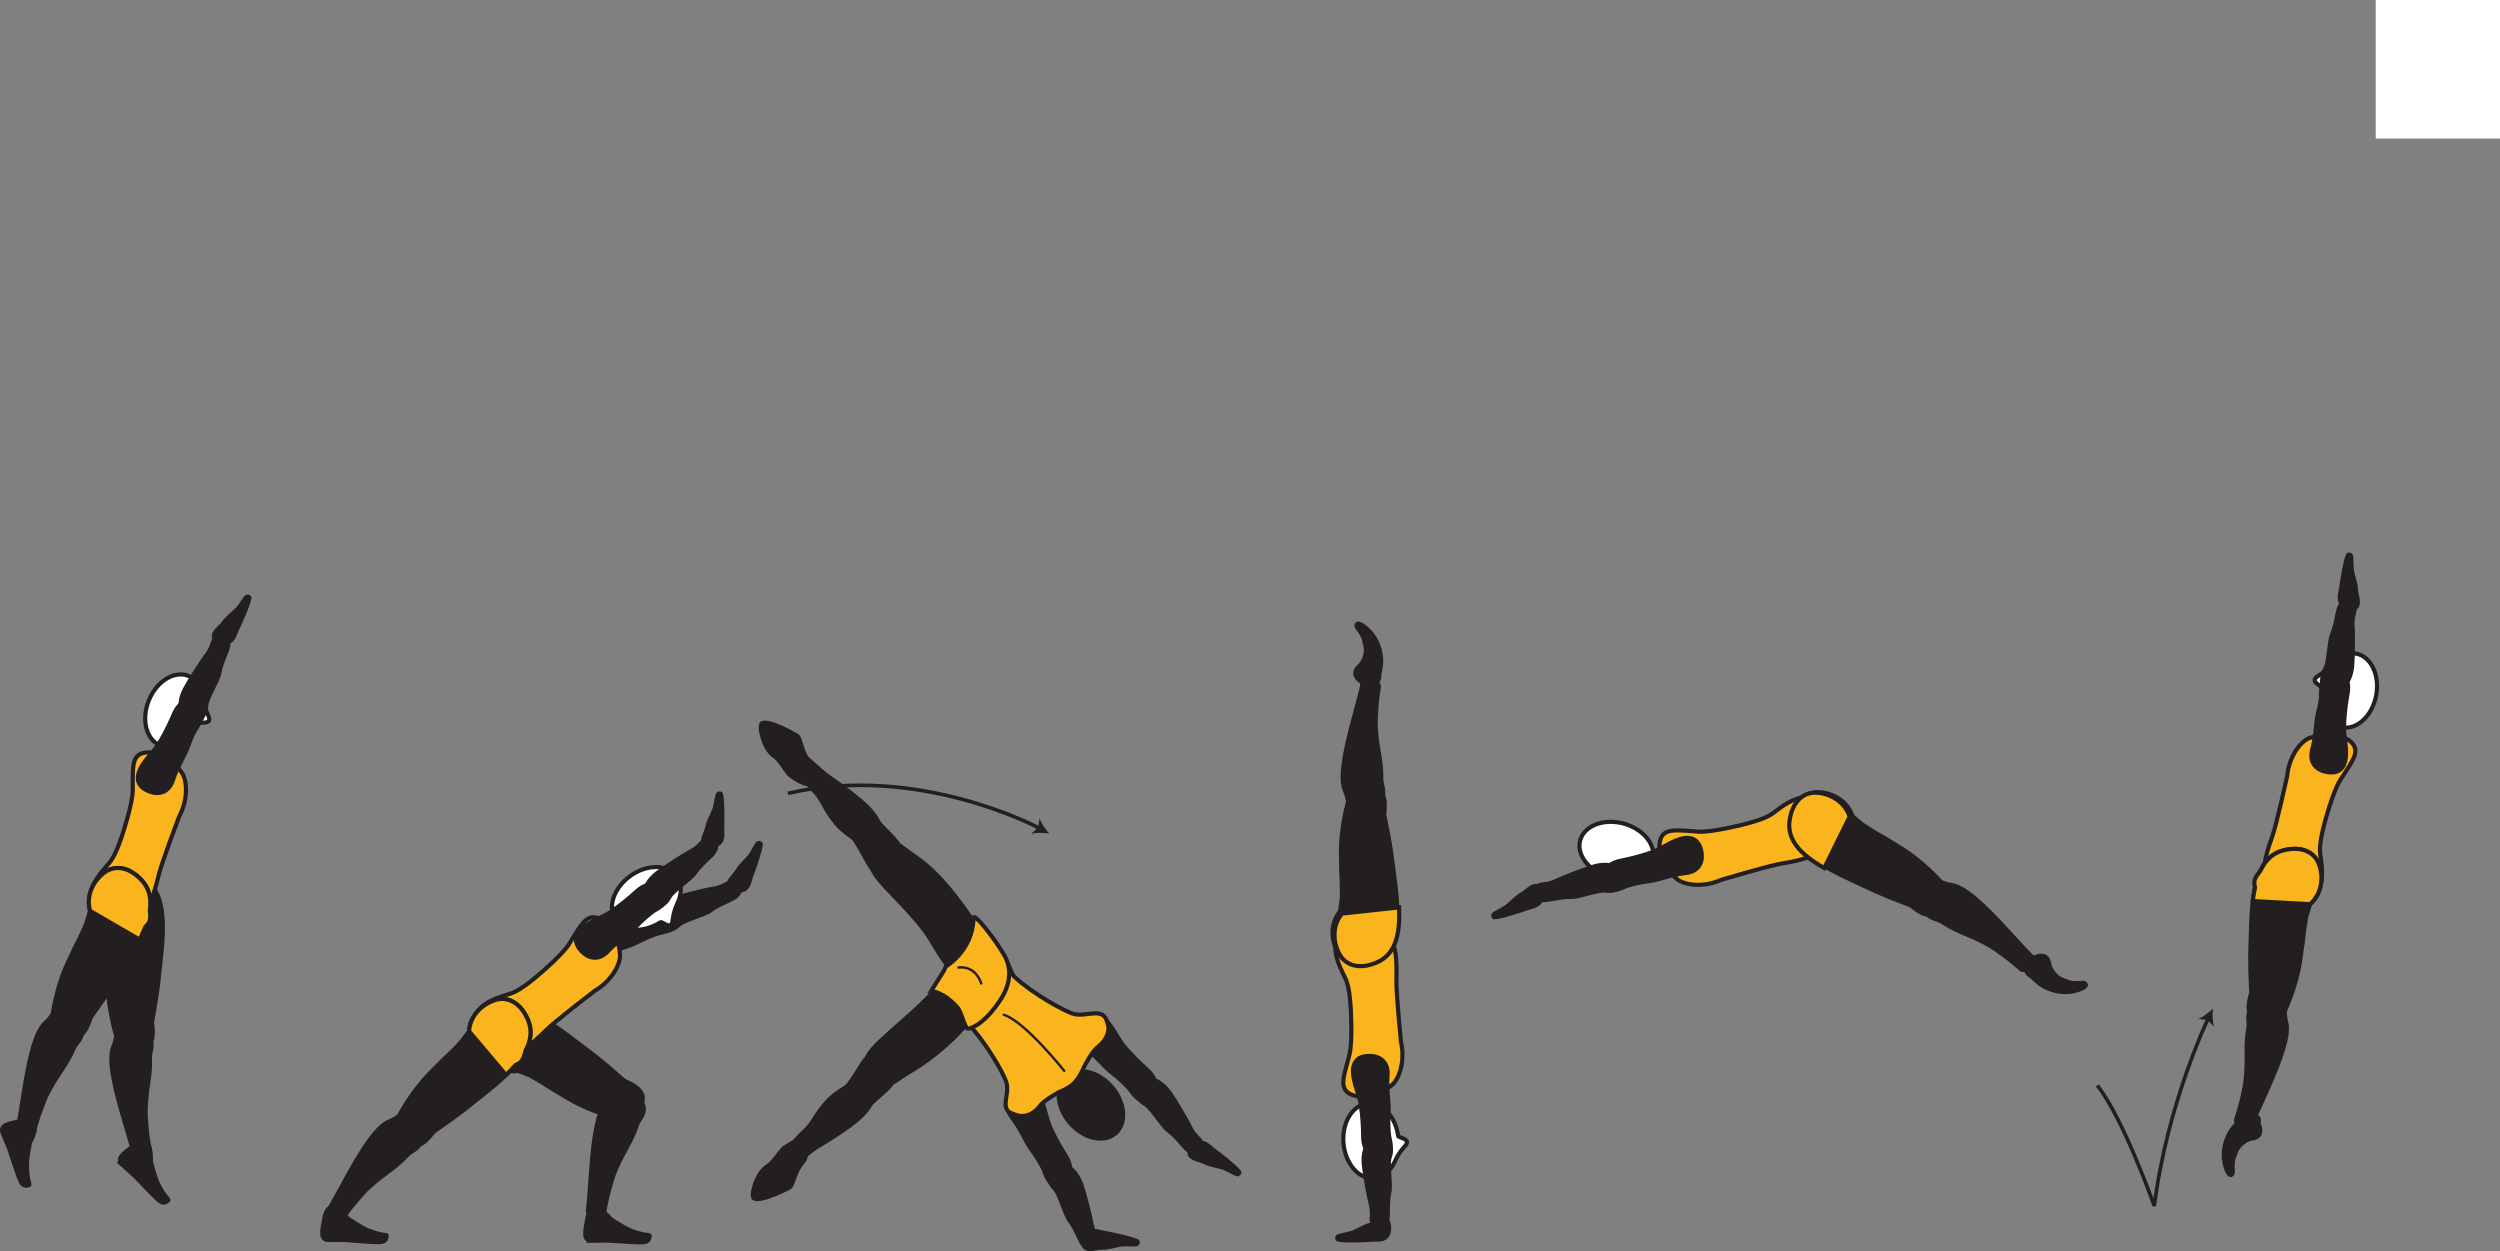 <?xml version="1.0" encoding="UTF-8" standalone="no"?>
<!-- Created with Inkscape (http://www.inkscape.org/) -->

<svg
   version="1.1"
   id="svg1"
   width="340.619"
   height="170.451"
   viewBox="0 0 340.619 170.451"
   sodipodi:docname="cell.svg"
   xmlns:inkscape="http://www.inkscape.org/namespaces/inkscape"
   xmlns:sodipodi="http://sodipodi.sourceforge.net/DTD/sodipodi-0.dtd"
   xmlns="http://www.w3.org/2000/svg"
   xmlns:svg="http://www.w3.org/2000/svg">
  <rect x="0" y="0" width="340.619" height="170.451" fill="#808080" stroke="none"/>
  <sodipodi:namedview
     id="namedview1"
     pagecolor="#ffffff"
     bordercolor="#000000"
     borderopacity="0.25"
     inkscape:showpageshadow="2"
     inkscape:pageopacity="0.0"
     inkscape:pagecheckerboard="0"
     inkscape:deskcolor="#d1d1d1">
    <inkscape:page
       x="0"
       y="0"
       inkscape:label="1"
       id="page1"
       width="340.619"
       height="170.451"
       margin="0"
       bleed="0" />
  </sodipodi:namedview>
  <defs
     id="defs1" />
  <path
     style="fill:#ffffff;fill-opacity:1;fill-rule:nonzero;stroke:none"
     d="m 323.689,18.874 h 16.93 V 0 h -16.93 z"
     id="path712" />
  <path
     style="fill:#231f20;fill-opacity:1;fill-rule:nonzero;stroke:none"
     d="m 100.376,122.021 c -0.364,0.53 -2.249,1.02 -3.53,1.994 -0.866,0.656 -3.542,1.276 -4.355,1.99 -0.744,0.661 -1.145,0.89 -2.047,0.166 -0.53,-0.426 -1.276,-1.598 -0.973,-2.005 0.703,-0.964 1.515,-1.443 2.531,-1.792 1.145,-0.391 4.365,-1.172 4.974,-1.26 1.504,-0.213 2.01,-0.749 2.406,-0.849 0.74,-0.176 0.989,0.062 1.213,0.516 0.417,0.86 -0.219,1.24 -0.219,1.24"
     id="path713" />
  <path
     style="fill:none;stroke:#231f20;stroke-width:0.566;stroke-linecap:butt;stroke-linejoin:miter;stroke-miterlimit:4;stroke-dasharray:none;stroke-opacity:1"
     d="m 100.376,122.021 c -0.364,0.53 -2.249,1.02 -3.53,1.994 -0.866,0.656 -3.542,1.276 -4.355,1.99 -0.744,0.661 -1.145,0.89 -2.047,0.166 -0.53,-0.426 -1.276,-1.598 -0.973,-2.005 0.703,-0.964 1.515,-1.443 2.531,-1.792 1.145,-0.391 4.365,-1.172 4.974,-1.26 1.504,-0.213 2.01,-0.749 2.406,-0.849 0.74,-0.176 0.989,0.062 1.213,0.516 0.417,0.86 -0.219,1.24 -0.219,1.24 z"
     id="path714" />
  <path
     style="fill:#231f20;fill-opacity:1;fill-rule:nonzero;stroke:none"
     d="m 92.023,125.526 c 0.364,1.244 -1.656,1.452 -2.183,1.593 -0.526,0.135 -1.973,0.692 -3.052,1.271 -1.078,0.588 -2.672,0.855 -4.718,1.959 -1.079,0.582 -2.495,0.468 -3.266,-1.131 -0.766,-1.577 -0.166,-2.609 1.239,-3.115 1.407,-0.505 2.948,-0.385 4.401,-0.796 1.454,-0.406 2.896,-0.964 4.011,-1.448 1.265,-0.557 2.099,-0.365 2.448,-0.037 0.869,0.823 1.12,1.704 1.12,1.704"
     id="path715" />
  <path
     style="fill:none;stroke:#231f20;stroke-width:0.566;stroke-linecap:butt;stroke-linejoin:miter;stroke-miterlimit:4;stroke-dasharray:none;stroke-opacity:1"
     d="m 92.023,125.526 c 0.364,1.244 -1.656,1.452 -2.183,1.593 -0.526,0.135 -1.973,0.692 -3.052,1.271 -1.078,0.588 -2.672,0.855 -4.718,1.959 -1.079,0.582 -2.495,0.468 -3.266,-1.131 -0.766,-1.577 -0.166,-2.609 1.239,-3.115 1.407,-0.505 2.948,-0.385 4.401,-0.796 1.454,-0.406 2.896,-0.964 4.011,-1.448 1.265,-0.557 2.099,-0.365 2.448,-0.037 0.869,0.823 1.12,1.704 1.12,1.704 z"
     id="path716" />
  <path
     style="fill:#231f20;fill-opacity:1;fill-rule:nonzero;stroke:none"
     d="m 103.647,115.01 c 0.005,0.724 -1.072,3.792 -1.348,4.484 -0.24,0.62 -0.313,1.776 -1.464,1.849 -0.468,0.026 -1.172,-0.254 -1.427,-0.442 -0.204,-0.156 -0.188,-0.484 -0.005,-0.844 0.307,-0.588 0.62,-0.64 1.271,-1.746 0,0 0.188,-0.233 0.557,-0.64 1.104,-1.208 0.729,-0.573 1.932,-2.677 0.084,-0.151 0.292,-0.172 0.391,-0.109 0.146,0.104 0.093,0.125 0.093,0.125"
     id="path717" />
  <path
     style="fill:none;stroke:#231f20;stroke-width:0.566;stroke-linecap:round;stroke-linejoin:round;stroke-miterlimit:4;stroke-dasharray:none;stroke-opacity:1"
     d="m 103.647,115.01 c 0.005,0.724 -1.072,3.792 -1.348,4.484 -0.24,0.62 -0.313,1.776 -1.464,1.849 -0.468,0.026 -1.172,-0.254 -1.427,-0.442 -0.204,-0.156 -0.188,-0.484 -0.005,-0.844 0.307,-0.588 0.62,-0.64 1.271,-1.746 0,0 0.188,-0.233 0.557,-0.64 1.104,-1.208 0.729,-0.573 1.932,-2.677 0.084,-0.151 0.292,-0.172 0.391,-0.109 0.146,0.104 0.093,0.125 0.093,0.125 z"
     id="path718" />
  <path
     style="fill:#231f20;fill-opacity:1;fill-rule:nonzero;stroke:none"
     d="m 18.632,140.546 c -2.256,-0.197 -2.724,0.073 -2.876,1.021 -0.093,0.626 -0.4,1.178 -0.478,1.558 -0.26,1.27 -0.178,3.516 1.734,9.817 0.427,1.427 1.026,3.443 1.198,4.281 0.281,1.328 2.297,-0.036 2.193,-0.557 -0.333,-1.683 -0.427,-2.869 -0.469,-3.489 -0.026,-0.427 -0.172,-1.172 -0.058,-2.834 0.172,-2.521 0.652,-4.01 0.552,-6.12 -0.046,-0.978 0.538,-1.749 0.006,-2.688 -0.542,-0.948 -1.802,-0.989 -1.802,-0.989"
     id="path719" />
  <path
     style="fill:none;stroke:#231f20;stroke-width:0.566;stroke-linecap:butt;stroke-linejoin:miter;stroke-miterlimit:4;stroke-dasharray:none;stroke-opacity:1"
     d="m 18.632,140.546 c -2.256,-0.197 -2.724,0.073 -2.876,1.021 -0.093,0.626 -0.4,1.178 -0.478,1.558 -0.26,1.27 -0.178,3.516 1.734,9.817 0.427,1.427 1.026,3.443 1.198,4.281 0.281,1.328 2.297,-0.036 2.193,-0.557 -0.333,-1.683 -0.427,-2.869 -0.469,-3.489 -0.026,-0.427 -0.172,-1.172 -0.058,-2.834 0.172,-2.521 0.652,-4.01 0.552,-6.12 -0.046,-0.978 0.538,-1.749 0.006,-2.688 -0.542,-0.948 -1.802,-0.989 -1.802,-0.989 z"
     id="path720" />
  <path
     style="fill:#231f20;fill-opacity:1;fill-rule:nonzero;stroke:#231f20;stroke-width:0.566;stroke-linecap:round;stroke-linejoin:miter;stroke-miterlimit:4;stroke-dasharray:none;stroke-opacity:1"
     d="m 20.252,142.442 c 0.943,-0.959 0.411,-2.911 0.468,-3.229 0.891,-4.932 0.828,-5.312 1.24,-9.115 0.599,-5.495 0.162,-9.348 -2.932,-10.624 -2.1,-0.876 -3.688,-0.464 -4.6,0.484 -1.02,1.047 -1.926,4.088 -0.03,6.271 l 0.276,1.688 c 0.036,1.161 0.068,1.738 0.041,2.312 -0.052,1.005 -0.031,2.078 -0.011,4.036 0.038,3.464 1.21,7.13 1.21,7.13 0.01,0.312 0.14,0.558 0.317,0.755"
     id="path721" />
  <path
     style="fill:#231f20;fill-opacity:1;fill-rule:nonzero;stroke:none"
     d="m 16.595,158.635 c -0.765,-0.766 0.251,-1.505 1.229,-2.245 0.246,-0.183 0.464,-0.375 0.714,-0.536 1.042,-0.656 2.089,-0.595 2.026,2.396 0,0.115 0.579,2.224 0.839,2.791 1.26,2.698 1.973,2.245 1.26,2.698 -0.468,0.302 -0.853,-0.032 -1.317,-0.453 -0.631,-0.573 -2.694,-2.792 -3.032,-3.104 -0.328,-0.308 -1.719,-1.547 -1.719,-1.547"
     id="path722" />
  <path
     style="fill:none;stroke:#231f20;stroke-width:0.566;stroke-linecap:butt;stroke-linejoin:miter;stroke-miterlimit:4;stroke-dasharray:none;stroke-opacity:1"
     d="m 16.595,158.635 c -0.765,-0.766 0.251,-1.505 1.229,-2.245 0.246,-0.183 0.464,-0.375 0.714,-0.536 1.042,-0.656 2.089,-0.595 2.026,2.396 0,0.115 0.579,2.224 0.839,2.791 1.26,2.698 1.973,2.245 1.26,2.698 -0.468,0.302 -0.853,-0.032 -1.317,-0.453 -0.631,-0.573 -2.694,-2.792 -3.032,-3.104 -0.328,-0.308 -1.719,-1.547 -1.719,-1.547 z"
     id="path723" />
  <path
     style="fill:#fab41d;fill-opacity:1;fill-rule:nonzero;stroke:none"
     d="m 184.033,137.338 c -0.204,-3.125 -0.589,-3.776 -1.005,-4.599 -2.615,-5.156 -0.032,-6.344 2.828,-6.005 3.369,0.391 4.588,0.464 4.401,6.755 -0.053,1.75 0.624,8.489 0.624,8.489 0.568,2.381 -0.145,5.005 -1.29,5.901 -1.22,0.943 -0.808,0.48 -2.079,1.142 -1.229,0.645 -3.407,0.53 -4.161,-0.448 -0.724,-0.943 -0.104,-2.495 0.5,-4.839 0.468,-1.855 0.182,-6.396 0.182,-6.396"
     id="path724" />
  <path
     style="fill:none;stroke:#231f20;stroke-width:0.566;stroke-linecap:butt;stroke-linejoin:miter;stroke-miterlimit:4;stroke-dasharray:none;stroke-opacity:1"
     d="m 184.033,137.338 c -0.204,-3.125 -0.589,-3.776 -1.005,-4.599 -2.615,-5.156 -0.032,-6.344 2.828,-6.005 3.369,0.391 4.588,0.464 4.401,6.755 -0.053,1.75 0.624,8.489 0.624,8.489 0.568,2.381 -0.145,5.005 -1.29,5.901 -1.22,0.943 -0.808,0.48 -2.079,1.142 -1.229,0.645 -3.407,0.53 -4.161,-0.448 -0.724,-0.943 -0.104,-2.495 0.5,-4.839 0.468,-1.855 0.182,-6.396 0.182,-6.396 z"
     id="path725" />
  <path
     style="fill:#ffffff;fill-opacity:1;fill-rule:nonzero;stroke:none"
     d="m 190.496,154.765 c 0.041,0.245 1.199,0.324 1.204,0.849 0,0.527 -0.772,0.724 -1.605,2.527 l -0.01,0.025 c -0.568,1.333 -1.605,2.265 -2.854,2.369 -2.074,0.178 -3.938,-1.957 -4.183,-4.77 -0.244,-2.818 1.24,-5.234 3.313,-5.416 1.974,-0.178 3.776,1.781 4.135,4.416"
     id="path726" />
  <path
     style="fill:none;stroke:#231f20;stroke-width:0.566;stroke-linecap:butt;stroke-linejoin:miter;stroke-miterlimit:4;stroke-dasharray:none;stroke-opacity:1"
     d="m 190.496,154.765 c 0.041,0.245 1.199,0.324 1.204,0.849 0,0.527 -0.772,0.724 -1.605,2.527 l -0.01,0.025 c -0.568,1.333 -1.605,2.265 -2.854,2.369 -2.074,0.178 -3.938,-1.957 -4.183,-4.77 -0.244,-2.818 1.24,-5.234 3.313,-5.416 1.974,-0.178 3.776,1.781 4.135,4.416 z"
     id="path727" />
  <path
     style="fill:#231f20;fill-opacity:1;fill-rule:nonzero;stroke:none"
     d="m 186.48,109.729 c -2.249,0.249 -2.719,-0.006 -2.885,-0.948 -0.115,-0.631 -0.432,-1.167 -0.52,-1.552 -0.298,-1.255 -0.262,-3.511 1.494,-9.855 0.402,-1.432 0.938,-3.462 1.099,-4.306 0.256,-1.328 2.297,-0.016 2.208,0.516 -0.296,1.692 -0.359,2.864 -0.385,3.489 -0.015,0.427 -0.151,1.177 0.005,2.839 0.235,2.519 0.745,3.989 0.693,6.103 -0.021,0.979 0.583,1.735 0.063,2.687 -0.5,0.959 -1.772,1.027 -1.772,1.027"
     id="path728" />
  <path
     style="fill:none;stroke:#231f20;stroke-width:0.566;stroke-linecap:butt;stroke-linejoin:miter;stroke-miterlimit:4;stroke-dasharray:none;stroke-opacity:1"
     d="m 186.48,109.729 c -2.249,0.249 -2.719,-0.006 -2.885,-0.948 -0.115,-0.631 -0.432,-1.167 -0.52,-1.552 -0.298,-1.255 -0.262,-3.511 1.494,-9.855 0.402,-1.432 0.938,-3.462 1.099,-4.306 0.256,-1.328 2.297,-0.016 2.208,0.516 -0.296,1.692 -0.359,2.864 -0.385,3.489 -0.015,0.427 -0.151,1.177 0.005,2.839 0.235,2.519 0.745,3.989 0.693,6.103 -0.021,0.979 0.583,1.735 0.063,2.687 -0.5,0.959 -1.772,1.027 -1.772,1.027 z"
     id="path729" />
  <path
     style="fill:#231f20;fill-opacity:1;fill-rule:nonzero;stroke:#231f20;stroke-width:0.566;stroke-linecap:round;stroke-linejoin:round;stroke-miterlimit:4;stroke-dasharray:none;stroke-opacity:1"
     d="m 187.965,107.707 c 1.099,0.886 0.568,2.98 0.635,3.308 1.011,4.916 0.953,5.292 1.453,9.078 0.735,5.485 0.386,9.349 -2.677,10.709 -2.077,0.911 -3.672,0.541 -4.615,-0.38 -1.036,-1.027 -2.014,-4.053 -0.176,-6.272 l 0.234,-1.697 c 0.016,-1.167 0.026,-1.74 -0.006,-2.312 -0.072,-0.996 -0.082,-2.074 -0.109,-4.032 -0.041,-3.474 1.043,-7.162 1.043,-7.162 0.005,-0.312 0.124,-0.562 0.301,-0.77"
     id="path730" />
  <path
     style="fill:#fab41d;fill-opacity:1;fill-rule:nonzero;stroke:none"
     d="m 190.616,123.63 -7.771,0.844 c -1.833,2.224 -0.844,5.244 0.203,6.265 0.937,0.922 2.543,1.282 4.609,0.359 2.423,-1.072 3.136,-3.713 2.959,-7.468"
     id="path731" />
  <path
     style="fill:none;stroke:#231f20;stroke-width:0.566;stroke-linecap:butt;stroke-linejoin:miter;stroke-miterlimit:4;stroke-dasharray:none;stroke-opacity:1"
     d="m 190.616,123.63 -7.771,0.844 c -1.833,2.224 -0.844,5.244 0.203,6.265 0.937,0.922 2.543,1.282 4.609,0.359 2.423,-1.072 3.136,-3.713 2.959,-7.468 z"
     id="path732" />
  <path
     style="fill:#231f20;fill-opacity:1;fill-rule:nonzero;stroke:none"
     d="m 188.913,166.499 c 0.334,-0.546 0.015,-2.468 0.375,-4.036 0.249,-1.057 -0.276,-3.75 0.047,-4.781 0.297,-0.953 0.344,-1.417 -0.683,-1.937 -0.604,-0.314 -1.979,-0.516 -2.233,-0.074 -0.59,1.036 -0.699,1.974 -0.6,3.036 0.114,1.214 0.709,4.47 0.876,5.052 0.416,1.47 0.134,2.152 0.202,2.548 0.14,0.75 0.464,0.88 0.964,0.9 0.963,0.032 1.052,-0.708 1.052,-0.708"
     id="path733" />
  <path
     style="fill:none;stroke:#231f20;stroke-width:0.566;stroke-linecap:butt;stroke-linejoin:miter;stroke-miterlimit:4;stroke-dasharray:none;stroke-opacity:1"
     d="m 188.913,166.499 c 0.334,-0.546 0.015,-2.468 0.375,-4.036 0.249,-1.057 -0.276,-3.75 0.047,-4.781 0.297,-0.953 0.344,-1.417 -0.683,-1.937 -0.604,-0.314 -1.979,-0.516 -2.233,-0.074 -0.59,1.036 -0.699,1.974 -0.6,3.036 0.114,1.214 0.709,4.47 0.876,5.052 0.416,1.47 0.134,2.152 0.202,2.548 0.14,0.75 0.464,0.88 0.964,0.9 0.963,0.032 1.052,-0.708 1.052,-0.708 z"
     id="path734" />
  <path
     style="fill:#231f20;fill-opacity:1;fill-rule:nonzero;stroke:none"
     d="m 188.704,157.447 c 1.287,-0.177 0.652,-2.109 0.563,-2.64 -0.088,-0.542 -0.172,-2.094 -0.072,-3.313 0.093,-1.224 -0.314,-2.792 -0.142,-5.104 0.09,-1.224 -0.593,-2.469 -2.364,-2.521 -1.756,-0.052 -2.448,0.906 -2.338,2.406 0.114,1.484 0.849,2.844 1.072,4.339 0.22,1.495 0.302,3.041 0.308,4.255 0.005,1.381 0.516,2.062 0.964,2.245 1.104,0.464 2.009,0.333 2.009,0.333"
     id="path735" />
  <path
     style="fill:none;stroke:#231f20;stroke-width:0.566;stroke-linecap:butt;stroke-linejoin:miter;stroke-miterlimit:4;stroke-dasharray:none;stroke-opacity:1"
     d="m 188.704,157.447 c 1.287,-0.177 0.652,-2.109 0.563,-2.64 -0.088,-0.542 -0.172,-2.094 -0.072,-3.313 0.093,-1.224 -0.314,-2.792 -0.142,-5.104 0.09,-1.224 -0.593,-2.469 -2.364,-2.521 -1.756,-0.052 -2.448,0.906 -2.338,2.406 0.114,1.484 0.849,2.844 1.072,4.339 0.22,1.495 0.302,3.041 0.308,4.255 0.005,1.381 0.516,2.062 0.964,2.245 1.104,0.464 2.009,0.333 2.009,0.333 z"
     id="path736" />
  <path
     style="fill:#231f20;fill-opacity:1;fill-rule:nonzero;stroke:none"
     d="m 182.277,168.865 c 0.703,0.228 3.954,0.104 4.694,0.036 0.661,-0.058 1.785,0.218 2.186,-0.87 0.178,-0.422 0.11,-1.182 0,-1.48 -0.088,-0.249 -0.41,-0.317 -0.796,-0.249 -0.657,0.109 -0.808,0.4 -2.048,0.692 0,0 -0.285,0.115 -0.776,0.355 -1.478,0.692 -0.76,0.525 -3.129,1.057 -0.167,0.036 -0.245,0.229 -0.213,0.333 0.057,0.178 0.082,0.126 0.082,0.126"
     id="path737" />
  <path
     style="fill:none;stroke:#231f20;stroke-width:0.566;stroke-linecap:round;stroke-linejoin:round;stroke-miterlimit:4;stroke-dasharray:none;stroke-opacity:1"
     d="m 182.277,168.865 c 0.703,0.228 3.954,0.104 4.694,0.036 0.661,-0.058 1.785,0.218 2.186,-0.87 0.178,-0.422 0.11,-1.182 0,-1.48 -0.088,-0.249 -0.41,-0.317 -0.796,-0.249 -0.657,0.109 -0.808,0.4 -2.048,0.692 0,0 -0.285,0.115 -0.776,0.355 -1.478,0.692 -0.76,0.525 -3.129,1.057 -0.167,0.036 -0.245,0.229 -0.213,0.333 0.057,0.178 0.082,0.126 0.082,0.126 z"
     id="path738" />
  <path
     style="fill:#231f20;fill-opacity:1;fill-rule:nonzero;stroke:none"
     d="m 185.247,90.562 c -1.084,0.812 -0.803,1.771 0.062,2.339 0.26,0.172 0.296,0.588 0.567,0.74 0.615,0.333 2.271,-0.215 2.167,-1.709 -0.006,-0.104 0.182,-0.9 0.24,-1.52 0.098,-1.21 -0.287,-3.678 -2.484,-5.246 -1.038,-0.74 -1.287,0.016 -0.959,0.443 1.047,1.349 0.875,1.672 1.016,2.136 0.5,1.541 -0.609,2.817 -0.609,2.817"
     id="path739" />
  <path
     style="fill:none;stroke:#231f20;stroke-width:0.333;stroke-linecap:butt;stroke-linejoin:miter;stroke-miterlimit:4;stroke-dasharray:none;stroke-opacity:1"
     d="m 185.247,90.562 c -1.084,0.812 -0.803,1.771 0.062,2.339 0.26,0.172 0.296,0.588 0.567,0.74 0.615,0.333 2.271,-0.215 2.167,-1.709 -0.006,-0.104 0.182,-0.9 0.24,-1.52 0.098,-1.21 -0.287,-3.678 -2.484,-5.246 -1.038,-0.74 -1.287,0.016 -0.959,0.443 1.047,1.349 0.875,1.672 1.016,2.136 0.5,1.541 -0.609,2.817 -0.609,2.817 z"
     id="path740" />
  <path
     style="fill:#fab41d;fill-opacity:1;fill-rule:nonzero;stroke:none"
     d="m 237.736,112.286 c 3.033,-0.797 3.603,-1.297 4.323,-1.86 4.57,-3.541 6.22,-1.228 6.44,1.641 0.25,3.386 0.41,4.594 -5.8,5.599 -1.73,0.281 -8.223,2.224 -8.223,2.224 -2.229,1.005 -4.943,0.803 -6.037,-0.156 -1.156,-1.016 -0.626,-0.703 -1.52,-1.823 -0.86,-1.084 -1.163,-3.25 -0.344,-4.172 0.792,-0.89 2.432,-0.573 4.848,-0.428 1.906,0.111 6.313,-1.025 6.313,-1.025"
     id="path741" />
  <path
     style="fill:none;stroke:#231f20;stroke-width:0.566;stroke-linecap:butt;stroke-linejoin:miter;stroke-miterlimit:4;stroke-dasharray:none;stroke-opacity:1"
     d="m 237.736,112.286 c 3.033,-0.797 3.603,-1.297 4.323,-1.86 4.57,-3.541 6.22,-1.228 6.44,1.641 0.25,3.386 0.41,4.594 -5.8,5.599 -1.73,0.281 -8.223,2.224 -8.223,2.224 -2.229,1.005 -4.943,0.803 -6.037,-0.156 -1.156,-1.016 -0.626,-0.703 -1.52,-1.823 -0.86,-1.084 -1.163,-3.25 -0.344,-4.172 0.792,-0.89 2.432,-0.573 4.848,-0.428 1.906,0.111 6.313,-1.025 6.313,-1.025 z"
     id="path742" />
  <path
     style="fill:#ffffff;fill-opacity:1;fill-rule:nonzero;stroke:none"
     d="m 219.6,119.557 c -0.244,-0.047 -0.713,1.01 -1.208,0.838 -0.495,-0.182 -0.421,-0.973 -1.828,-2.369 l -0.021,-0.021 c -1.052,-0.99 -1.578,-2.282 -1.255,-3.495 0.547,-2.005 3.188,-3.032 5.916,-2.303 2.729,0.735 4.496,2.959 3.964,4.964 -0.511,1.918 -2.968,2.948 -5.568,2.386"
     id="path743" />
  <path
     style="fill:none;stroke:#231f20;stroke-width:0.566;stroke-linecap:butt;stroke-linejoin:miter;stroke-miterlimit:4;stroke-dasharray:none;stroke-opacity:1"
     d="m 219.6,119.557 c -0.244,-0.047 -0.713,1.01 -1.208,0.838 -0.495,-0.182 -0.421,-0.973 -1.828,-2.369 l -0.021,-0.021 c -1.052,-0.99 -1.578,-2.282 -1.255,-3.495 0.547,-2.005 3.188,-3.032 5.916,-2.303 2.729,0.735 4.496,2.959 3.964,4.964 -0.511,1.918 -2.968,2.948 -5.568,2.386 z"
     id="path744" />
  <path
     style="fill:#231f20;fill-opacity:1;fill-rule:nonzero;stroke:none"
     d="m 262.499,122.239 c 0.99,-2.032 1.46,-2.292 2.35,-1.922 0.59,0.24 1.21,0.261 1.58,0.39 1.22,0.428 3.1,1.667 7.52,6.552 0.99,1.106 2.42,2.652 3.04,3.235 0.99,0.928 -1.22,1.948 -1.61,1.589 -1.27,-1.157 -2.23,-1.838 -2.74,-2.198 -0.36,-0.24 -0.91,-0.755 -2.4,-1.52 -2.25,-1.152 -3.77,-1.511 -5.52,-2.688 -0.82,-0.542 -1.78,-0.438 -2.31,-1.386 -0.53,-0.937 0.09,-2.052 0.09,-2.052"
     id="path745" />
  <path
     style="fill:none;stroke:#231f20;stroke-width:0.566;stroke-linecap:butt;stroke-linejoin:miter;stroke-miterlimit:4;stroke-dasharray:none;stroke-opacity:1"
     d="m 262.499,122.239 c 0.99,-2.032 1.46,-2.292 2.35,-1.922 0.59,0.24 1.21,0.261 1.58,0.39 1.22,0.428 3.1,1.667 7.52,6.552 0.99,1.106 2.42,2.652 3.04,3.235 0.99,0.928 -1.22,1.948 -1.61,1.589 -1.27,-1.157 -2.23,-1.838 -2.74,-2.198 -0.36,-0.24 -0.91,-0.755 -2.4,-1.52 -2.25,-1.152 -3.77,-1.511 -5.52,-2.688 -0.82,-0.542 -1.78,-0.438 -2.31,-1.386 -0.53,-0.937 0.09,-2.052 0.09,-2.052 z"
     id="path746" />
  <path
     style="fill:#231f20;fill-opacity:1;fill-rule:nonzero;stroke:#231f20;stroke-width:0.566;stroke-linecap:round;stroke-linejoin:round;stroke-miterlimit:4;stroke-dasharray:none;stroke-opacity:1"
     d="m 263.409,124.578 c -1.34,0.453 -2.82,-1.115 -3.14,-1.24 -4.68,-1.781 -4.98,-2.031 -8.44,-3.64 -5.02,-2.329 -8.09,-4.693 -7.59,-8.005 0.34,-2.24 1.51,-3.391 2.79,-3.688 1.43,-0.328 4.5,0.469 5.38,3.213 l 1.32,1.109 c 0.97,0.636 1.44,0.954 1.95,1.235 0.88,0.473 1.8,1.041 3.46,2.068 2.96,1.828 5.49,4.724 5.49,4.724 0.25,0.172 0.4,0.405 0.48,0.667"
     id="path747" />
  <path
     style="fill:#fab41d;fill-opacity:1;fill-rule:nonzero;stroke:none"
     d="m 246.609,108.073 c -1.28,0.296 -2.45,1.458 -2.78,3.697 -0.39,2.62 1.45,4.641 4.72,6.505 l 3.46,-7.01 c -0.9,-2.744 -3.98,-3.526 -5.4,-3.192"
     id="path748" />
  <path
     style="fill:none;stroke:#231f20;stroke-width:0.566;stroke-linecap:butt;stroke-linejoin:miter;stroke-miterlimit:4;stroke-dasharray:none;stroke-opacity:1"
     d="m 246.609,108.073 c -1.28,0.296 -2.45,1.458 -2.78,3.697 -0.39,2.62 1.45,4.641 4.72,6.505 l 3.46,-7.01 c -0.9,-2.744 -3.98,-3.526 -5.4,-3.192 z"
     id="path749" />
  <path
     style="fill:#231f20;fill-opacity:1;fill-rule:nonzero;stroke:none"
     d="m 210.023,122.593 c 0.604,0.218 2.432,-0.452 4.036,-0.395 1.088,0.041 3.63,-0.98 4.708,-0.86 0.989,0.109 1.448,0.068 1.77,-1.036 0.194,-0.657 0.131,-2.043 -0.348,-2.209 -1.13,-0.38 -2.073,-0.312 -3.1,-0.015 -1.165,0.344 -4.249,1.541 -4.796,1.817 -1.365,0.688 -2.084,0.536 -2.464,0.683 -0.708,0.276 -0.776,0.62 -0.697,1.115 0.151,0.952 0.891,0.9 0.891,0.9"
     id="path750" />
  <path
     style="fill:none;stroke:#231f20;stroke-width:0.566;stroke-linecap:butt;stroke-linejoin:miter;stroke-miterlimit:4;stroke-dasharray:none;stroke-opacity:1"
     d="m 210.023,122.593 c 0.604,0.218 2.432,-0.452 4.036,-0.395 1.088,0.041 3.63,-0.98 4.708,-0.86 0.989,0.109 1.448,0.068 1.77,-1.036 0.194,-0.657 0.131,-2.043 -0.348,-2.209 -1.13,-0.38 -2.073,-0.312 -3.1,-0.015 -1.165,0.344 -4.249,1.541 -4.796,1.817 -1.365,0.688 -2.084,0.536 -2.464,0.683 -0.708,0.276 -0.776,0.62 -0.697,1.115 0.151,0.952 0.891,0.9 0.891,0.9 z"
     id="path751" />
  <path
     style="fill:#231f20;fill-opacity:1;fill-rule:nonzero;stroke:none"
     d="m 218.876,120.677 c 0.412,1.224 2.193,0.24 2.699,0.052 0.514,-0.194 2.02,-0.563 3.234,-0.698 1.224,-0.141 2.682,-0.833 4.99,-1.105 1.213,-0.14 2.312,-1.047 2.025,-2.796 -0.276,-1.735 -1.353,-2.235 -2.801,-1.844 -1.438,0.396 -2.631,1.375 -4.058,1.875 -1.428,0.494 -2.928,0.87 -4.125,1.104 -1.355,0.27 -1.921,0.901 -2.016,1.37 -0.244,1.176 0.052,2.042 0.052,2.042"
     id="path752" />
  <path
     style="fill:none;stroke:#231f20;stroke-width:0.566;stroke-linecap:butt;stroke-linejoin:miter;stroke-miterlimit:4;stroke-dasharray:none;stroke-opacity:1"
     d="m 218.876,120.677 c 0.412,1.224 2.193,0.24 2.699,0.052 0.514,-0.194 2.02,-0.563 3.234,-0.698 1.224,-0.141 2.682,-0.833 4.99,-1.105 1.213,-0.14 2.312,-1.047 2.025,-2.796 -0.276,-1.735 -1.353,-2.235 -2.801,-1.844 -1.438,0.396 -2.631,1.375 -4.058,1.875 -1.428,0.494 -2.928,0.87 -4.125,1.104 -1.355,0.27 -1.921,0.901 -2.016,1.37 -0.244,1.176 0.052,2.042 0.052,2.042 z"
     id="path753" />
  <path
     style="fill:#231f20;fill-opacity:1;fill-rule:nonzero;stroke:none"
     d="m 203.611,124.974 c 0.734,0.025 3.822,-0.991 4.521,-1.256 0.62,-0.235 1.776,-0.281 1.864,-1.437 0.052,-0.454 -0.219,-1.167 -0.405,-1.422 -0.152,-0.214 -0.48,-0.193 -0.83,-0.021 -0.609,0.287 -0.672,0.609 -1.781,1.224 0,0 -0.244,0.192 -0.651,0.557 -1.234,1.074 -0.588,0.714 -2.718,1.875 -0.151,0.079 -0.178,0.287 -0.12,0.38 0.104,0.157 0.12,0.1 0.12,0.1"
     id="path754" />
  <path
     style="fill:none;stroke:#231f20;stroke-width:0.566;stroke-linecap:round;stroke-linejoin:round;stroke-miterlimit:4;stroke-dasharray:none;stroke-opacity:1"
     d="m 203.611,124.974 c 0.734,0.025 3.822,-0.991 4.521,-1.256 0.62,-0.235 1.776,-0.281 1.864,-1.437 0.052,-0.454 -0.219,-1.167 -0.405,-1.422 -0.152,-0.214 -0.48,-0.193 -0.83,-0.021 -0.609,0.287 -0.672,0.609 -1.781,1.224 0,0 -0.244,0.192 -0.651,0.557 -1.234,1.074 -0.588,0.714 -2.718,1.875 -0.151,0.079 -0.178,0.287 -0.12,0.38 0.104,0.157 0.12,0.1 0.12,0.1 z"
     id="path755" />
  <path
     style="fill:#231f20;fill-opacity:1;fill-rule:nonzero;stroke:none"
     d="m 279.339,131.483 c -0.11,-1.353 -1.07,-1.624 -2.01,-1.202 -0.29,0.125 -0.66,-0.063 -0.93,0.084 -0.61,0.337 -1.04,2.03 0.28,2.744 0.09,0.052 0.66,0.641 1.15,1.021 0.97,0.729 3.26,1.729 5.76,0.713 1.18,-0.478 0.68,-1.088 0.14,-1.046 -1.7,0.161 -1.88,-0.156 -2.34,-0.287 -1.58,-0.407 -2.05,-2.027 -2.05,-2.027"
     id="path756" />
  <path
     style="fill:none;stroke:#231f20;stroke-width:0.333;stroke-linecap:butt;stroke-linejoin:miter;stroke-miterlimit:4;stroke-dasharray:none;stroke-opacity:1"
     d="m 279.339,131.483 c -0.11,-1.353 -1.07,-1.624 -2.01,-1.202 -0.29,0.125 -0.66,-0.063 -0.93,0.084 -0.61,0.337 -1.04,2.03 0.28,2.744 0.09,0.052 0.66,0.641 1.15,1.021 0.97,0.729 3.26,1.729 5.76,0.713 1.18,-0.478 0.68,-1.088 0.14,-1.046 -1.7,0.161 -1.88,-0.156 -2.34,-0.287 -1.58,-0.407 -2.05,-2.027 -2.05,-2.027 z"
     id="path757" />
  <path
     style="fill:#231f20;fill-opacity:1;fill-rule:nonzero;stroke:none"
     d="m 306.679,155.25 c 1.36,-0.095 1.64,-1.052 1.22,-1.996 -0.12,-0.285 0.07,-0.661 -0.08,-0.927 -0.33,-0.62 -2.02,-1.062 -2.74,0.256 -0.06,0.088 -0.65,0.656 -1.03,1.146 -0.74,0.964 -1.76,3.24 -0.76,5.754 0.47,1.183 1.09,0.683 1.05,0.147 -0.15,-1.704 0.17,-1.88 0.3,-2.344 0.42,-1.568 2.04,-2.036 2.04,-2.036"
     id="path758" />
  <path
     style="fill:none;stroke:#231f20;stroke-width:0.333;stroke-linecap:butt;stroke-linejoin:miter;stroke-miterlimit:4;stroke-dasharray:none;stroke-opacity:1"
     d="m 306.679,155.25 c 1.36,-0.095 1.64,-1.052 1.22,-1.996 -0.12,-0.285 0.07,-0.661 -0.08,-0.927 -0.33,-0.62 -2.02,-1.062 -2.74,0.256 -0.06,0.088 -0.65,0.656 -1.03,1.146 -0.74,0.964 -1.76,3.24 -0.76,5.754 0.47,1.183 1.09,0.683 1.05,0.147 -0.15,-1.704 0.17,-1.88 0.3,-2.344 0.42,-1.568 2.04,-2.036 2.04,-2.036 z"
     id="path759" />
  <path
     style="fill:#ffffff;fill-opacity:1;fill-rule:nonzero;stroke:none"
     d="m 27.1,98.578 c 0.12,-0.213 1.235,0.052 1.396,-0.442 0.156,-0.506 -0.51,-0.923 -0.77,-2.902 l -0.006,-0.016 c -0.14,-1.453 -0.853,-2.64 -2.016,-3.12 -1.921,-0.786 -4.348,0.694 -5.416,3.308 -1.073,2.615 -0.38,5.364 1.536,6.156 1.844,0.755 4.142,-0.573 5.276,-2.984"
     id="path760" />
  <path
     style="fill:none;stroke:#231f20;stroke-width:0.566;stroke-linecap:butt;stroke-linejoin:miter;stroke-miterlimit:4;stroke-dasharray:none;stroke-opacity:1"
     d="m 27.1,98.578 c 0.12,-0.213 1.235,0.052 1.396,-0.442 0.156,-0.506 -0.51,-0.923 -0.77,-2.902 l -0.006,-0.016 c -0.14,-1.453 -0.853,-2.64 -2.016,-3.12 -1.921,-0.786 -4.348,0.694 -5.416,3.308 -1.073,2.615 -0.38,5.364 1.536,6.156 1.844,0.755 4.142,-0.573 5.276,-2.984 z"
     id="path761" />
  <path
     style="fill:#fab41d;fill-opacity:1;fill-rule:nonzero;stroke:none"
     d="m 16.611,113.917 c -1.011,2.968 -1.557,3.494 -2.172,4.176 -3.864,4.297 -1.683,6.114 1.172,6.537 3.355,0.495 4.547,0.744 6.005,-5.385 0.407,-1.699 2.807,-8.032 2.807,-8.032 1.172,-2.151 1.163,-4.87 0.287,-6.031 -0.927,-1.224 -0.646,-0.672 -1.714,-1.656 -1.01,-0.933 -3.145,-1.391 -4.129,-0.636 -0.943,0.719 -0.745,2.38 -0.781,4.803 -0.022,1.91 -1.475,6.224 -1.475,6.224"
     id="path762" />
  <path
     style="fill:none;stroke:#231f20;stroke-width:0.566;stroke-linecap:butt;stroke-linejoin:miter;stroke-miterlimit:4;stroke-dasharray:none;stroke-opacity:1"
     d="m 16.611,113.917 c -1.011,2.968 -1.557,3.494 -2.172,4.176 -3.864,4.297 -1.683,6.114 1.172,6.537 3.355,0.495 4.547,0.744 6.005,-5.385 0.407,-1.699 2.807,-8.032 2.807,-8.032 1.172,-2.151 1.163,-4.87 0.287,-6.031 -0.927,-1.224 -0.646,-0.672 -1.714,-1.656 -1.01,-0.933 -3.145,-1.391 -4.129,-0.636 -0.943,0.719 -0.745,2.38 -0.781,4.803 -0.022,1.91 -1.475,6.224 -1.475,6.224 z"
     id="path763" />
  <path
     style="fill:#231f20;fill-opacity:1;fill-rule:nonzero;stroke:none"
     d="m 9.944,138.859 c -1.953,-1.146 -2.489,-1.104 -3.025,-0.313 -0.36,0.521 -0.876,0.891 -1.109,1.204 -0.782,1.036 -1.667,3.099 -2.652,9.609 -0.224,1.474 -0.547,3.547 -0.75,4.38 -0.318,1.318 2.088,0.954 2.219,0.438 0.421,-1.662 0.844,-2.776 1.073,-3.355 0.167,-0.396 0.348,-1.129 1.167,-2.583 1.239,-2.204 2.307,-3.344 3.119,-5.292 0.381,-0.901 1.24,-1.344 1.161,-2.426 -0.077,-1.084 -1.203,-1.662 -1.203,-1.662"
     id="path764" />
  <path
     style="fill:none;stroke:#231f20;stroke-width:0.566;stroke-linecap:butt;stroke-linejoin:miter;stroke-miterlimit:4;stroke-dasharray:none;stroke-opacity:1"
     d="m 9.944,138.859 c -1.953,-1.146 -2.489,-1.104 -3.025,-0.313 -0.36,0.521 -0.876,0.891 -1.109,1.204 -0.782,1.036 -1.667,3.099 -2.652,9.609 -0.224,1.474 -0.547,3.547 -0.75,4.38 -0.318,1.318 2.088,0.954 2.219,0.438 0.421,-1.662 0.844,-2.776 1.073,-3.355 0.167,-0.396 0.348,-1.129 1.167,-2.583 1.239,-2.204 2.307,-3.344 3.119,-5.292 0.381,-0.901 1.24,-1.344 1.161,-2.426 -0.077,-1.084 -1.203,-1.662 -1.203,-1.662 z"
     id="path765" />
  <path
     style="fill:#231f20;fill-opacity:1;fill-rule:nonzero;stroke:#231f20;stroke-width:0.566;stroke-linecap:round;stroke-linejoin:miter;stroke-miterlimit:4;stroke-dasharray:none;stroke-opacity:1"
     d="m 10.595,141.265 c 1.267,-0.463 1.62,-2.454 1.813,-2.719 2.922,-4.072 3.026,-4.437 5.026,-7.697 2.901,-4.704 4.161,-8.371 1.917,-10.855 -1.527,-1.687 -3.131,-2 -4.365,-1.536 -1.37,0.511 -3.495,2.864 -2.719,5.645 l -0.479,1.652 c -0.464,1.062 -0.682,1.599 -0.953,2.104 -0.473,0.886 -0.916,1.864 -1.74,3.64 -1.457,3.146 -1.963,6.959 -1.963,6.959 -0.125,0.287 -0.12,0.568 -0.042,0.817"
     id="path766" />
  <path
     style="fill:#fab41d;fill-opacity:1;fill-rule:nonzero;stroke:none"
     d="m 19.351,119.994 c -1.527,-1.687 -3.131,-1.995 -4.365,-1.536 -1.37,0.511 -3.495,2.864 -2.719,5.645 l 6.767,3.918 c 0.29,-0.59 0.53,-1.152 0.744,-1.699 0.046,-0.057 0.098,-0.12 0.15,-0.167 0.606,-0.536 0.579,-1.161 0.491,-2.192 0.213,-1.541 -0.079,-2.874 -1.068,-3.969"
     id="path767" />
  <path
     style="fill:none;stroke:#231f20;stroke-width:0.566;stroke-linecap:round;stroke-linejoin:round;stroke-miterlimit:4;stroke-dasharray:none;stroke-opacity:1"
     d="m 19.351,119.994 c -1.527,-1.687 -3.131,-1.995 -4.365,-1.536 -1.37,0.511 -3.495,2.864 -2.719,5.645 l 6.767,3.918 c 0.29,-0.59 0.53,-1.152 0.744,-1.699 0.046,-0.057 0.098,-0.12 0.15,-0.167 0.606,-0.536 0.579,-1.161 0.491,-2.192 0.213,-1.541 -0.079,-2.874 -1.068,-3.969 z"
     id="path768" />
  <path
     style="fill:#231f20;fill-opacity:1;fill-rule:nonzero;stroke:none"
     d="m 0.346,154.322 c -0.366,-1.02 0.864,-1.249 2.073,-1.495 0.296,-0.062 0.577,-0.145 0.875,-0.182 1.218,-0.146 2.14,0.354 0.801,3.037 -0.047,0.099 -0.432,2.249 -0.437,2.875 -0.02,2.978 0.813,2.88 -0.02,2.978 -0.552,0.074 -0.762,-0.394 -1,-0.973 -0.324,-0.792 -1.235,-3.677 -1.407,-4.109 -0.161,-0.418 -0.885,-2.131 -0.885,-2.131"
     id="path769" />
  <path
     style="fill:none;stroke:#231f20;stroke-width:0.566;stroke-linecap:butt;stroke-linejoin:miter;stroke-miterlimit:4;stroke-dasharray:none;stroke-opacity:1"
     d="m 0.346,154.322 c -0.366,-1.02 0.864,-1.249 2.073,-1.495 0.296,-0.062 0.577,-0.145 0.875,-0.182 1.218,-0.146 2.14,0.354 0.801,3.037 -0.047,0.099 -0.432,2.249 -0.437,2.875 -0.02,2.978 0.813,2.88 -0.02,2.978 -0.552,0.074 -0.762,-0.394 -1,-0.973 -0.324,-0.792 -1.235,-3.677 -1.407,-4.109 -0.161,-0.418 -0.885,-2.131 -0.885,-2.131 z"
     id="path770" />
  <path
     style="fill:#231f20;fill-opacity:1;fill-rule:nonzero;stroke:none"
     d="m 162.132,156.865 c -0.615,-0.199 -1.62,-1.866 -2.923,-2.808 -0.874,-0.651 -2.238,-3.036 -3.156,-3.61 -0.838,-0.526 -1.177,-0.849 -0.744,-1.912 0.266,-0.629 1.167,-1.681 1.651,-1.509 1.115,0.396 1.817,1.041 2.437,1.911 0.703,0.994 2.37,3.86 2.631,4.406 0.635,1.391 1.296,1.714 1.505,2.063 0.38,0.656 0.223,0.968 -0.152,1.307 -0.708,0.652 -1.249,0.152 -1.249,0.152"
     id="path771" />
  <path
     style="fill:none;stroke:#231f20;stroke-width:0.566;stroke-linecap:butt;stroke-linejoin:miter;stroke-miterlimit:4;stroke-dasharray:none;stroke-opacity:1"
     d="m 162.132,156.865 c -0.615,-0.199 -1.62,-1.866 -2.923,-2.808 -0.874,-0.651 -2.238,-3.036 -3.156,-3.61 -0.838,-0.526 -1.177,-0.849 -0.744,-1.912 0.266,-0.629 1.167,-1.681 1.651,-1.509 1.115,0.396 1.817,1.041 2.437,1.911 0.703,0.994 2.37,3.86 2.631,4.406 0.635,1.391 1.296,1.714 1.505,2.063 0.38,0.656 0.223,0.968 -0.152,1.307 -0.708,0.652 -1.249,0.152 -1.249,0.152 z"
     id="path772" />
  <path
     style="fill:#231f20;fill-opacity:1;fill-rule:nonzero;stroke:none"
     d="m 156.236,149.661 c -0.969,0.854 -2.016,-0.896 -2.355,-1.318 -0.344,-0.422 -1.462,-1.5 -2.437,-2.229 -0.989,-0.74 -1.901,-2.073 -3.755,-3.469 -0.985,-0.734 -1.469,-2.062 -0.338,-3.438 1.104,-1.358 2.286,-1.244 3.344,-0.176 1.046,1.062 1.582,2.51 2.566,3.656 0.98,1.151 2.09,2.23 2.996,3.036 1.042,0.918 1.203,1.755 1.056,2.208 -0.38,1.136 -1.077,1.73 -1.077,1.73"
     id="path773" />
  <path
     style="fill:none;stroke:#231f20;stroke-width:0.566;stroke-linecap:butt;stroke-linejoin:miter;stroke-miterlimit:4;stroke-dasharray:none;stroke-opacity:1"
     d="m 156.236,149.661 c -0.969,0.854 -2.016,-0.896 -2.355,-1.318 -0.344,-0.422 -1.462,-1.5 -2.437,-2.229 -0.989,-0.74 -1.901,-2.073 -3.755,-3.469 -0.985,-0.734 -1.469,-2.062 -0.338,-3.438 1.104,-1.358 2.286,-1.244 3.344,-0.176 1.046,1.062 1.582,2.51 2.566,3.656 0.98,1.151 2.09,2.23 2.996,3.036 1.042,0.918 1.203,1.755 1.056,2.208 -0.38,1.136 -1.077,1.73 -1.077,1.73 z"
     id="path774" />
  <path
     style="fill:#231f20;fill-opacity:1;fill-rule:nonzero;stroke:none"
     d="m 147.777,169.811 c -0.536,-0.358 -1.046,-2.233 -2.036,-3.504 -0.661,-0.87 -1.313,-3.537 -2.037,-4.344 -0.661,-0.729 -0.895,-1.136 -0.187,-2.042 0.422,-0.531 1.583,-1.286 2,-0.995 0.963,0.699 1.459,1.5 1.818,2.511 0.401,1.15 1.213,4.36 1.312,4.958 0.229,1.511 0.776,2.006 0.876,2.402 0.192,0.738 -0.052,0.989 -0.5,1.208 -0.86,0.437 -1.246,-0.194 -1.246,-0.194"
     id="path775" />
  <path
     style="fill:none;stroke:#231f20;stroke-width:0.566;stroke-linecap:butt;stroke-linejoin:miter;stroke-miterlimit:4;stroke-dasharray:none;stroke-opacity:1"
     d="m 147.777,169.811 c -0.536,-0.358 -1.046,-2.233 -2.036,-3.504 -0.661,-0.87 -1.313,-3.537 -2.037,-4.344 -0.661,-0.729 -0.895,-1.136 -0.187,-2.042 0.422,-0.531 1.583,-1.286 2,-0.995 0.963,0.699 1.459,1.5 1.818,2.511 0.401,1.15 1.213,4.36 1.312,4.958 0.229,1.511 0.776,2.006 0.876,2.402 0.192,0.738 -0.052,0.989 -0.5,1.208 -0.86,0.437 -1.246,-0.194 -1.246,-0.194 z"
     id="path777" />
  <path
     style="fill:#231f20;fill-opacity:1;fill-rule:nonzero;stroke:none"
     d="m 144.095,161.259 c -1.167,0.558 -1.692,-1.416 -1.895,-1.916 -0.224,-0.5 -1,-1.844 -1.74,-2.812 -0.74,-0.985 -1.245,-2.516 -2.651,-4.37 -0.74,-0.974 -0.844,-2.386 0.624,-3.396 1.438,-1.006 2.538,-0.567 3.256,0.75 0.719,1.312 0.828,2.844 1.463,4.224 0.631,1.38 1.396,2.714 2.052,3.744 0.745,1.167 0.672,2.016 0.407,2.412 -0.678,0.99 -1.516,1.364 -1.516,1.364"
     id="path779" />
  <path
     style="fill:none;stroke:#231f20;stroke-width:0.566;stroke-linecap:butt;stroke-linejoin:miter;stroke-miterlimit:4;stroke-dasharray:none;stroke-opacity:1"
     d="m 144.095,161.259 c -1.167,0.558 -1.692,-1.416 -1.895,-1.916 -0.224,-0.5 -1,-1.844 -1.74,-2.812 -0.74,-0.985 -1.245,-2.516 -2.651,-4.37 -0.74,-0.974 -0.844,-2.386 0.624,-3.396 1.438,-1.006 2.538,-0.567 3.256,0.75 0.719,1.312 0.828,2.844 1.463,4.224 0.631,1.38 1.396,2.714 2.052,3.744 0.745,1.167 0.672,2.016 0.407,2.412 -0.678,0.99 -1.516,1.364 -1.516,1.364 z"
     id="path780" />
  <path
     style="fill:#231f20;fill-opacity:1;fill-rule:nonzero;stroke:none"
     d="m 154.96,169.13 c -0.62,-0.38 -3.797,-1.037 -4.532,-1.156 -0.656,-0.115 -1.687,-0.641 -2.339,0.301 -0.27,0.386 -0.389,1.136 -0.353,1.454 0.025,0.254 0.317,0.412 0.713,0.432 0.667,0.052 0.875,-0.187 2.146,-0.178 0,0 0.308,-0.041 0.844,-0.15 1.598,-0.328 0.87,-0.334 3.286,-0.276 0.172,0.005 0.303,-0.162 0.298,-0.282 -0.011,-0.182 -0.063,-0.145 -0.063,-0.145"
     id="path781" />
  <path
     style="fill:none;stroke:#231f20;stroke-width:0.566;stroke-linecap:round;stroke-linejoin:round;stroke-miterlimit:4;stroke-dasharray:none;stroke-opacity:1"
     d="m 154.96,169.13 c -0.62,-0.38 -3.797,-1.037 -4.532,-1.156 -0.656,-0.115 -1.687,-0.641 -2.339,0.301 -0.27,0.386 -0.389,1.136 -0.353,1.454 0.025,0.254 0.317,0.412 0.713,0.432 0.667,0.052 0.875,-0.187 2.146,-0.178 0,0 0.308,-0.041 0.844,-0.15 1.598,-0.328 0.87,-0.334 3.286,-0.276 0.172,0.005 0.303,-0.162 0.298,-0.282 -0.011,-0.182 -0.063,-0.145 -0.063,-0.145 z"
     id="path783" />
  <path
     style="fill:#231f20;fill-opacity:1;fill-rule:nonzero;stroke:none"
     d="m 168.845,159.693 c -0.39,-0.615 -2.953,-2.61 -3.557,-3.043 -0.541,-0.391 -1.229,-1.317 -2.235,-0.76 -0.406,0.224 -0.849,0.844 -0.958,1.145 -0.088,0.24 0.105,0.516 0.453,0.704 0.573,0.339 0.865,0.214 2.005,0.792 0,0 0.292,0.094 0.818,0.234 1.578,0.417 0.928,0.089 3.078,1.204 0.146,0.082 0.339,-0.016 0.386,-0.126 0.068,-0.161 0.01,-0.15 0.01,-0.15"
     id="path785" />
  <path
     style="fill:none;stroke:#231f20;stroke-width:0.566;stroke-linecap:round;stroke-linejoin:round;stroke-miterlimit:4;stroke-dasharray:none;stroke-opacity:1"
     d="m 168.845,159.693 c -0.39,-0.615 -2.953,-2.61 -3.557,-3.043 -0.541,-0.391 -1.229,-1.317 -2.235,-0.76 -0.406,0.224 -0.849,0.844 -0.958,1.145 -0.088,0.24 0.105,0.516 0.453,0.704 0.573,0.339 0.865,0.214 2.005,0.792 0,0 0.292,0.094 0.818,0.234 1.578,0.417 0.928,0.089 3.078,1.204 0.146,0.082 0.339,-0.016 0.386,-0.126 0.068,-0.161 0.01,-0.15 0.01,-0.15 z"
     id="path786" />
  <path
     style="fill:#ffffff;fill-opacity:1;fill-rule:nonzero;stroke:none"
     d="m 89.98,125.645 c 0.215,-0.119 1.027,0.698 1.423,0.354 0.396,-0.338 0.052,-1.046 0.864,-2.864 l 0.011,-0.021 c 0.641,-1.307 0.661,-2.697 -0.074,-3.708 -1.218,-1.683 -4.061,-1.704 -6.342,-0.047 -2.292,1.656 -3.158,4.364 -1.938,6.047 1.166,1.609 3.823,1.692 6.056,0.239"
     id="path787" />
  <path
     style="fill:none;stroke:#231f20;stroke-width:0.566;stroke-linecap:butt;stroke-linejoin:miter;stroke-miterlimit:4;stroke-dasharray:none;stroke-opacity:1"
     d="m 89.98,125.645 c 0.215,-0.119 1.027,0.698 1.423,0.354 0.396,-0.338 0.052,-1.046 0.864,-2.864 l 0.011,-0.021 c 0.641,-1.307 0.661,-2.697 -0.074,-3.708 -1.218,-1.683 -4.061,-1.704 -6.342,-0.047 -2.292,1.656 -3.158,4.364 -1.938,6.047 1.166,1.609 3.823,1.692 6.056,0.239 z"
     id="path788" />
  <path
     style="fill:#231f20;fill-opacity:1;fill-rule:nonzero;stroke:none"
     d="m 86.351,149.302 c -2.047,-0.975 -2.579,-0.885 -3.047,-0.052 -0.313,0.552 -0.792,0.963 -1,1.291 -0.693,1.1 -1.396,3.229 -1.824,9.802 -0.093,1.49 -0.244,3.583 -0.374,4.427 -0.203,1.339 2.161,0.771 2.245,0.251 0.281,-1.694 0.609,-2.839 0.792,-3.434 0.119,-0.405 0.244,-1.161 0.937,-2.681 1.047,-2.297 2.01,-3.521 2.662,-5.532 0.296,-0.932 1.12,-1.448 0.948,-2.515 -0.172,-1.073 -1.339,-1.557 -1.339,-1.557"
     id="path789" />
  <path
     style="fill:none;stroke:#231f20;stroke-width:0.566;stroke-linecap:butt;stroke-linejoin:miter;stroke-miterlimit:4;stroke-dasharray:none;stroke-opacity:1"
     d="m 86.351,149.302 c -2.047,-0.975 -2.579,-0.885 -3.047,-0.052 -0.313,0.552 -0.792,0.963 -1,1.291 -0.693,1.1 -1.396,3.229 -1.824,9.802 -0.093,1.49 -0.244,3.583 -0.374,4.427 -0.203,1.339 2.161,0.771 2.245,0.251 0.281,-1.694 0.609,-2.839 0.792,-3.434 0.119,-0.405 0.244,-1.161 0.937,-2.681 1.047,-2.297 2.01,-3.521 2.662,-5.532 0.296,-0.932 1.12,-1.448 0.948,-2.515 -0.172,-1.073 -1.339,-1.557 -1.339,-1.557 z"
     id="path790" />
  <path
     style="fill:#231f20;fill-opacity:1;fill-rule:nonzero;stroke:none"
     d="m 86.674,151.562 c 2.64,-3.027 -1.312,-4.047 -1.672,-4.36 -3.76,-3.312 -4.115,-3.457 -7.156,-5.771 -4.391,-3.353 -7.918,-4.978 -10.615,-2.994 -1.828,1.354 -2.297,2.922 -1.964,4.193 0.371,1.411 2.505,3.765 5.349,3.271 l 1.594,0.634 c 1.016,0.568 1.521,0.844 2,1.167 0.833,0.557 1.761,1.1 3.448,2.089 2.985,1.771 6.729,2.651 6.729,2.651 1.084,0.609 2.287,-0.88 2.287,-0.88"
     id="path791" />
  <path
     style="fill:none;stroke:#231f20;stroke-width:0.566;stroke-linecap:butt;stroke-linejoin:miter;stroke-miterlimit:4;stroke-dasharray:none;stroke-opacity:1"
     d="m 86.674,151.562 c 2.64,-3.027 -1.312,-4.047 -1.672,-4.36 -3.76,-3.312 -4.115,-3.457 -7.156,-5.771 -4.391,-3.353 -7.918,-4.978 -10.615,-2.994 -1.828,1.354 -2.297,2.922 -1.964,4.193 0.371,1.411 2.505,3.765 5.349,3.271 l 1.594,0.634 c 1.016,0.568 1.521,0.844 2,1.167 0.833,0.557 1.761,1.1 3.448,2.089 2.985,1.771 6.729,2.651 6.729,2.651 1.084,0.609 2.287,-0.88 2.287,-0.88 z"
     id="path792" />
  <path
     style="fill:#fab41d;fill-opacity:1;fill-rule:nonzero;stroke:none"
     d="m 72.986,133.161 c -2.422,1.989 -3.162,2.15 -4.042,2.406 -5.552,1.62 -4.65,4.312 -2.448,6.178 2.59,2.186 3.47,3.025 7.938,-1.418 1.24,-1.234 6.62,-5.349 6.62,-5.349 2.125,-1.213 3.546,-3.531 3.417,-4.979 -0.141,-1.525 -0.193,-0.91 -0.584,-2.306 -0.369,-1.324 -1.943,-2.839 -3.177,-2.719 -1.182,0.119 -1.886,1.629 -3.187,3.671 -1.032,1.614 -4.537,4.516 -4.537,4.516"
     id="path793" />
  <path
     style="fill:none;stroke:#231f20;stroke-width:0.566;stroke-linecap:butt;stroke-linejoin:miter;stroke-miterlimit:4;stroke-dasharray:none;stroke-opacity:1"
     d="m 72.986,133.161 c -2.422,1.989 -3.162,2.15 -4.042,2.406 -5.552,1.62 -4.65,4.312 -2.448,6.178 2.59,2.186 3.47,3.025 7.938,-1.418 1.24,-1.234 6.62,-5.349 6.62,-5.349 2.125,-1.213 3.546,-3.531 3.417,-4.979 -0.141,-1.525 -0.193,-0.91 -0.584,-2.306 -0.369,-1.324 -1.943,-2.839 -3.177,-2.719 -1.182,0.119 -1.886,1.629 -3.187,3.671 -1.032,1.614 -4.537,4.516 -4.537,4.516 z"
     id="path794" />
  <path
     style="fill:#231f20;fill-opacity:1;fill-rule:nonzero;stroke:none"
     d="m 97.392,115.885 c -0.177,0.625 -1.797,1.693 -2.697,3.026 -0.605,0.9 -2.939,2.354 -3.48,3.296 -0.489,0.86 -0.796,1.21 -1.88,0.814 -0.64,-0.23 -1.724,-1.1 -1.573,-1.584 0.354,-1.135 0.969,-1.854 1.818,-2.516 0.958,-0.734 3.755,-2.51 4.302,-2.791 1.354,-0.693 1.661,-1.365 2.005,-1.584 0.641,-0.411 0.953,-0.265 1.308,0.095 0.676,0.681 0.197,1.244 0.197,1.244"
     id="path795" />
  <path
     style="fill:none;stroke:#231f20;stroke-width:0.566;stroke-linecap:butt;stroke-linejoin:miter;stroke-miterlimit:4;stroke-dasharray:none;stroke-opacity:1"
     d="m 97.392,115.885 c -0.177,0.625 -1.797,1.693 -2.697,3.026 -0.605,0.9 -2.939,2.354 -3.48,3.296 -0.489,0.86 -0.796,1.21 -1.88,0.814 -0.64,-0.23 -1.724,-1.1 -1.573,-1.584 0.354,-1.135 0.969,-1.854 1.818,-2.516 0.958,-0.734 3.755,-2.51 4.302,-2.791 1.354,-0.693 1.661,-1.365 2.005,-1.584 0.641,-0.411 0.953,-0.265 1.308,0.095 0.676,0.681 0.197,1.244 0.197,1.244 z"
     id="path796" />
  <path
     style="fill:#231f20;fill-opacity:1;fill-rule:nonzero;stroke:none"
     d="m 90.616,121.901 c 0.751,1.057 -1.098,1.91 -1.552,2.213 -0.453,0.297 -1.641,1.297 -2.473,2.193 -0.835,0.9 -2.256,1.671 -3.835,3.375 -0.832,0.896 -2.208,1.244 -3.457,-0.021 -1.235,-1.244 -1,-2.411 0.172,-3.344 1.167,-0.932 2.661,-1.318 3.905,-2.176 1.246,-0.855 2.434,-1.85 3.328,-2.667 1.016,-0.933 1.866,-1.021 2.303,-0.819 1.088,0.495 1.609,1.246 1.609,1.246"
     id="path797" />
  <path
     style="fill:none;stroke:#231f20;stroke-width:0.566;stroke-linecap:butt;stroke-linejoin:miter;stroke-miterlimit:4;stroke-dasharray:none;stroke-opacity:1"
     d="m 90.616,121.901 c 0.751,1.057 -1.098,1.91 -1.552,2.213 -0.453,0.297 -1.641,1.297 -2.473,2.193 -0.835,0.9 -2.256,1.671 -3.835,3.375 -0.832,0.896 -2.208,1.244 -3.457,-0.021 -1.235,-1.244 -1,-2.411 0.172,-3.344 1.167,-0.932 2.661,-1.318 3.905,-2.176 1.246,-0.855 2.434,-1.85 3.328,-2.667 1.016,-0.933 1.866,-1.021 2.303,-0.819 1.088,0.495 1.609,1.246 1.609,1.246 z"
     id="path798" />
  <path
     style="fill:#231f20;fill-opacity:1;fill-rule:nonzero;stroke:none"
     d="m 98.22,108.198 c 0.246,0.681 0.214,3.932 0.178,4.676 -0.031,0.661 0.276,1.781 -0.792,2.224 -0.432,0.172 -1.187,0.136 -1.49,0.037 -0.245,-0.078 -0.338,-0.396 -0.276,-0.792 0.094,-0.656 0.375,-0.812 0.636,-2.062 0,0 0.104,-0.287 0.323,-0.792 0.651,-1.495 0.5,-0.776 0.957,-3.151 0.032,-0.172 0.224,-0.26 0.339,-0.229 0.172,0.052 0.125,0.089 0.125,0.089"
     id="path799" />
  <path
     style="fill:none;stroke:#231f20;stroke-width:0.566;stroke-linecap:round;stroke-linejoin:round;stroke-miterlimit:4;stroke-dasharray:none;stroke-opacity:1"
     d="m 98.22,108.198 c 0.246,0.681 0.214,3.932 0.178,4.676 -0.031,0.661 0.276,1.781 -0.792,2.224 -0.432,0.172 -1.187,0.136 -1.49,0.037 -0.245,-0.078 -0.338,-0.396 -0.276,-0.792 0.094,-0.656 0.375,-0.812 0.636,-2.062 0,0 0.104,-0.287 0.323,-0.792 0.651,-1.495 0.5,-0.776 0.957,-3.151 0.032,-0.172 0.224,-0.26 0.339,-0.229 0.172,0.052 0.125,0.089 0.125,0.089 z"
     id="path800" />
  <path
     style="fill:#231f20;fill-opacity:1;fill-rule:nonzero;stroke:none"
     d="m 56.736,153.603 c -1.453,-1.734 -1.969,-1.88 -2.745,-1.317 -0.515,0.375 -1.124,0.547 -1.448,0.76 -1.083,0.713 -2.615,2.355 -5.739,8.152 -0.709,1.312 -1.714,3.151 -2.182,3.869 -0.746,1.135 1.645,1.604 1.937,1.162 0.959,-1.422 1.729,-2.328 2.145,-2.792 0.282,-0.318 0.71,-0.954 1.964,-2.042 1.912,-1.656 3.303,-2.364 4.73,-3.926 0.661,-0.724 1.62,-0.85 1.906,-1.891 0.291,-1.047 -0.568,-1.975 -0.568,-1.975"
     id="path801" />
  <path
     style="fill:none;stroke:#231f20;stroke-width:0.566;stroke-linecap:butt;stroke-linejoin:miter;stroke-miterlimit:4;stroke-dasharray:none;stroke-opacity:1"
     d="m 56.736,153.603 c -1.453,-1.734 -1.969,-1.88 -2.745,-1.317 -0.515,0.375 -1.124,0.547 -1.448,0.76 -1.083,0.713 -2.615,2.355 -5.739,8.152 -0.709,1.312 -1.714,3.151 -2.182,3.869 -0.746,1.135 1.645,1.604 1.937,1.162 0.959,-1.422 1.729,-2.328 2.145,-2.792 0.282,-0.318 0.71,-0.954 1.964,-2.042 1.912,-1.656 3.303,-2.364 4.73,-3.926 0.661,-0.724 1.62,-0.85 1.906,-1.891 0.291,-1.047 -0.568,-1.975 -0.568,-1.975 z"
     id="path802" />
  <path
     style="fill:#231f20;fill-opacity:1;fill-rule:nonzero;stroke:#231f20;stroke-width:0.566;stroke-linecap:round;stroke-linejoin:miter;stroke-miterlimit:4;stroke-dasharray:none;stroke-opacity:1"
     d="m 56.538,156.093 c 1.349,-0.01 2.349,-1.766 2.62,-1.952 4.12,-2.85 4.344,-3.158 7.333,-5.543 4.313,-3.457 6.74,-6.479 5.464,-9.577 -0.865,-2.104 -2.271,-2.938 -3.588,-2.923 -1.459,0.021 -4.261,1.521 -4.464,4.407 l -1.005,1.385 c -0.798,0.844 -1.188,1.271 -1.615,1.661 -0.74,0.672 -1.489,1.443 -2.864,2.834 -2.433,2.474 -4.199,5.89 -4.199,5.89 -0.213,0.23 -0.301,0.495 -0.312,0.766"
     id="path803" />
  <path
     style="fill:#fab41d;fill-opacity:1;fill-rule:nonzero;stroke:none"
     d="m 71.955,139.021 c -0.865,-2.104 -2.271,-2.938 -3.588,-2.923 -1.459,0.021 -4.261,1.521 -4.464,4.401 l 5.041,5.97 c 0.475,-0.454 0.886,-0.902 1.271,-1.344 0.068,-0.036 0.141,-0.079 0.208,-0.104 0.745,-0.308 0.933,-0.907 1.199,-1.907 0.718,-1.38 0.896,-2.735 0.333,-4.093"
     id="path804" />
  <path
     style="fill:none;stroke:#231f20;stroke-width:0.566;stroke-linecap:round;stroke-linejoin:round;stroke-miterlimit:4;stroke-dasharray:none;stroke-opacity:1"
     d="m 71.955,139.021 c -0.865,-2.104 -2.271,-2.938 -3.588,-2.923 -1.459,0.021 -4.261,1.521 -4.464,4.401 l 5.041,5.97 c 0.475,-0.454 0.886,-0.902 1.271,-1.344 0.068,-0.036 0.141,-0.079 0.208,-0.104 0.745,-0.308 0.933,-0.907 1.199,-1.907 0.718,-1.38 0.896,-2.735 0.333,-4.093 z"
     id="path805" />
  <path
     style="fill:#231f20;fill-opacity:1;fill-rule:nonzero;stroke:none"
     d="m 44.695,168.942 c -1.079,-0.057 -0.819,-1.281 -0.579,-2.489 0.058,-0.303 0.088,-0.588 0.172,-0.88 0.339,-1.178 1.156,-1.834 3.11,0.437 0.073,0.083 1.912,1.271 2.484,1.516 2.74,1.172 2.969,0.364 2.74,1.172 -0.151,0.536 -0.656,0.547 -1.287,0.541 -0.855,0 -3.864,-0.276 -4.328,-0.292 -0.448,-0.01 -2.312,-0.005 -2.312,-0.005"
     id="path806" />
  <path
     style="fill:none;stroke:#231f20;stroke-width:0.566;stroke-linecap:butt;stroke-linejoin:miter;stroke-miterlimit:4;stroke-dasharray:none;stroke-opacity:1"
     d="m 44.695,168.942 c -1.079,-0.057 -0.819,-1.281 -0.579,-2.489 0.058,-0.303 0.088,-0.588 0.172,-0.88 0.339,-1.178 1.156,-1.834 3.11,0.437 0.073,0.083 1.912,1.271 2.484,1.516 2.74,1.172 2.969,0.364 2.74,1.172 -0.151,0.536 -0.656,0.547 -1.287,0.541 -0.855,0 -3.864,-0.276 -4.328,-0.292 -0.448,-0.01 -2.312,-0.005 -2.312,-0.005 z"
     id="path807" />
  <path
     style="fill:#231f20;fill-opacity:1;fill-rule:nonzero;stroke:none"
     d="m 80.538,169.046 c -1.083,-0.047 -0.834,-1.276 -0.61,-2.479 0.052,-0.308 0.084,-0.598 0.162,-0.885 0.324,-1.183 1.136,-1.849 3.114,0.396 0.074,0.088 1.928,1.249 2.5,1.489 2.756,1.135 2.975,0.328 2.756,1.135 -0.141,0.543 -0.646,0.557 -1.276,0.563 -0.854,0.005 -3.87,-0.234 -4.333,-0.239 -0.453,-0.005 -2.313,0.02 -2.313,0.02"
     id="path809" />
  <path
     style="fill:none;stroke:#231f20;stroke-width:0.566;stroke-linecap:butt;stroke-linejoin:miter;stroke-miterlimit:4;stroke-dasharray:none;stroke-opacity:1"
     d="m 80.538,169.046 c -1.083,-0.047 -0.834,-1.276 -0.61,-2.479 0.052,-0.308 0.084,-0.598 0.162,-0.885 0.324,-1.183 1.136,-1.849 3.114,0.396 0.074,0.088 1.928,1.249 2.5,1.489 2.756,1.135 2.975,0.328 2.756,1.135 -0.141,0.543 -0.646,0.557 -1.276,0.563 -0.854,0.005 -3.87,-0.234 -4.333,-0.239 -0.453,-0.005 -2.313,0.02 -2.313,0.02 z"
     id="path810" />
  <path
     style="fill:#231f20;fill-opacity:1;fill-rule:nonzero;stroke:none"
     d="m 145.793,153.01 c 1.844,2.135 4.62,2.765 6.187,1.412 1.568,-1.36 1.349,-4.199 -0.5,-6.339 -1.848,-2.136 -4.613,-2.766 -6.187,-1.401 -1.578,1.353 -1.349,4.187 0.5,6.328"
     id="path812" />
  <path
     style="fill:none;stroke:#231f20;stroke-width:0.566;stroke-linecap:butt;stroke-linejoin:miter;stroke-miterlimit:4;stroke-dasharray:none;stroke-opacity:1"
     d="m 145.793,153.01 c 1.844,2.135 4.62,2.765 6.187,1.412 1.568,-1.36 1.349,-4.199 -0.5,-6.339 -1.848,-2.136 -4.613,-2.766 -6.187,-1.401 -1.578,1.353 -1.349,4.187 0.5,6.328 z"
     id="path813" />
  <path
     style="fill:#fab41d;fill-opacity:1;fill-rule:nonzero;stroke:none"
     d="m 150.845,139.213 c -0.598,-2.078 -2.77,-0.599 -4.541,-1.068 -1.287,-0.348 -5.74,-2.838 -8.104,-5.078 -0.537,-0.505 -1.057,-2.865 -1.079,-1.609 l -0.26,0.244 c -2.985,0.885 -7.62,-2.671 -7.62,-2.671 0,0 -0.729,0.135 -1.078,0.484 -0.35,0.354 1.13,1.744 1.13,1.744 0,0 2.047,3.918 1.214,6.912 l -0.24,0.266 c -1.25,0.041 1.109,0.521 1.63,1.052 2.282,2.322 4.859,6.724 5.224,8.01 0.5,1.76 -1.088,3.724 1,4.287 0,0 1.902,1.088 3.599,-1.151 0.609,-0.813 2.672,-1.885 2.672,-1.885 v -0.005 c 0.24,-0.084 1.297,-0.5 2.005,-1.246 0.803,-0.844 1.292,-2.109 1.292,-2.109 0,0 1.036,-2.079 1.834,-2.708 2.213,-1.735 1.322,-3.469 1.322,-3.469"
     id="path814" />
  <path
     style="fill:none;stroke:#231f20;stroke-width:0.566;stroke-linecap:butt;stroke-linejoin:miter;stroke-miterlimit:4;stroke-dasharray:none;stroke-opacity:1"
     d="m 150.845,139.213 c -0.598,-2.078 -2.77,-0.599 -4.541,-1.068 -1.287,-0.348 -5.74,-2.838 -8.104,-5.078 -0.537,-0.505 -1.057,-2.865 -1.079,-1.609 l -0.26,0.244 c -2.985,0.885 -7.62,-2.671 -7.62,-2.671 0,0 -0.729,0.135 -1.078,0.484 -0.35,0.354 1.13,1.744 1.13,1.744 0,0 2.047,3.918 1.214,6.912 l -0.24,0.266 c -1.25,0.041 1.109,0.521 1.63,1.052 2.282,2.322 4.859,6.724 5.224,8.01 0.5,1.76 -1.088,3.724 1,4.287 0,0 1.902,1.088 3.599,-1.151 0.609,-0.813 2.672,-1.885 2.672,-1.885 v -0.005 c 0.24,-0.084 1.297,-0.5 2.005,-1.246 0.803,-0.844 1.292,-2.109 1.292,-2.109 0,0 1.036,-2.079 1.834,-2.708 2.213,-1.735 1.322,-3.469 1.322,-3.469 z"
     id="path815" />
  <path
     style="fill:#231f20;fill-opacity:1;fill-rule:nonzero;stroke:none"
     d="m 134.257,133.213 c 2.458,-2.635 1.031,-3.52 -1.172,-6.954 -2.406,-3.754 -5.318,-7.41 -8.037,-9.285 -3.036,-2.089 -2.905,-2.595 -4.609,-1.724 -1.708,0.88 -1.375,1.577 -1.588,2.853 -0.256,1.47 5.588,5.943 8.01,10.032 1.135,1.916 3.76,6.219 5.146,5.791 1.39,-0.432 2.25,-0.713 2.25,-0.713"
     id="path816" />
  <path
     style="fill:none;stroke:#231f20;stroke-width:0.566;stroke-linecap:butt;stroke-linejoin:miter;stroke-miterlimit:4;stroke-dasharray:none;stroke-opacity:1"
     d="m 134.257,133.213 c 2.458,-2.635 1.031,-3.52 -1.172,-6.954 -2.406,-3.754 -5.318,-7.41 -8.037,-9.285 -3.036,-2.089 -2.905,-2.595 -4.609,-1.724 -1.708,0.88 -1.375,1.577 -1.588,2.853 -0.256,1.47 5.588,5.943 8.01,10.032 1.135,1.916 3.76,6.219 5.146,5.791 1.39,-0.432 2.25,-0.713 2.25,-0.713 z"
     id="path817" />
  <path
     style="fill:#231f20;fill-opacity:1;fill-rule:nonzero;stroke:none"
     d="m 120.861,117.469 c 1.88,-1.251 2.448,-1.595 0.744,-3.428 -0.432,-0.468 -1.724,-1.682 -1.905,-2.026 -0.595,-1.156 -1.381,-2.448 -6.803,-6.182 -0.844,-0.574 -2.254,-1.954 -3.338,-2.844 -1.052,-0.864 -1.776,1.464 -1.364,1.802 1.312,1.104 1.916,2.104 2.328,2.563 0.29,0.317 0.926,0.817 1.708,2.287 2.005,3.781 3.781,4.082 4.265,4.837 1.407,2.163 2.167,4.308 2.817,4.172 1.063,-0.219 1.548,-1.181 1.548,-1.181"
     id="path818" />
  <path
     style="fill:none;stroke:#231f20;stroke-width:0.566;stroke-linecap:butt;stroke-linejoin:miter;stroke-miterlimit:4;stroke-dasharray:none;stroke-opacity:1"
     d="m 120.861,117.469 c 1.88,-1.251 2.448,-1.595 0.744,-3.428 -0.432,-0.468 -1.724,-1.682 -1.905,-2.026 -0.595,-1.156 -1.381,-2.448 -6.803,-6.182 -0.844,-0.574 -2.254,-1.954 -3.338,-2.844 -1.052,-0.864 -1.776,1.464 -1.364,1.802 1.312,1.104 1.916,2.104 2.328,2.563 0.29,0.317 0.926,0.817 1.708,2.287 2.005,3.781 3.781,4.082 4.265,4.837 1.407,2.163 2.167,4.308 2.817,4.172 1.063,-0.219 1.548,-1.181 1.548,-1.181 z"
     id="path819" />
  <path
     style="fill:#231f20;fill-opacity:1;fill-rule:nonzero;stroke:none"
     d="m 134.403,130.171 c 2.301,2.771 1.068,4.344 -1.334,7.64 -2.625,3.611 -5.989,6.324 -8.812,8.027 -3.157,1.907 -3.053,2.421 -4.709,1.448 -1.651,-0.979 -1.271,-1.661 -1.416,-2.943 -0.161,-1.484 5.796,-5.573 9.02,-9.213 4.985,-5.631 5.147,-4.871 6.511,-4.36 1.36,0.516 0.74,-0.599 0.74,-0.599"
     id="path820" />
  <path
     style="fill:none;stroke:#231f20;stroke-width:0.566;stroke-linecap:butt;stroke-linejoin:miter;stroke-miterlimit:4;stroke-dasharray:none;stroke-opacity:1"
     d="m 134.403,130.171 c 2.301,2.771 1.068,4.344 -1.334,7.64 -2.625,3.611 -5.989,6.324 -8.812,8.027 -3.157,1.907 -3.053,2.421 -4.709,1.448 -1.651,-0.979 -1.271,-1.661 -1.416,-2.943 -0.161,-1.484 5.796,-5.573 9.02,-9.213 4.985,-5.631 5.147,-4.871 6.511,-4.36 1.36,0.516 0.74,-0.599 0.74,-0.599 z"
     id="path821" />
  <path
     style="fill:#231f20;fill-opacity:1;fill-rule:nonzero;stroke:none"
     d="m 120.121,145.093 c 1.807,1.385 2.35,1.761 0.531,3.48 -0.463,0.437 -1.839,1.568 -2.036,1.901 -0.667,1.109 -1.531,2.343 -7.183,5.719 -0.885,0.514 -2.385,1.806 -3.53,2.624 -1.094,0.792 -1.662,-1.572 -1.235,-1.886 1.38,-1.02 2.047,-1.973 2.495,-2.405 0.302,-0.303 0.974,-0.761 1.844,-2.177 2.245,-3.636 4.036,-3.818 4.578,-4.542 1.542,-2.073 2.438,-4.162 3.072,-3.98 1.047,0.282 1.464,1.266 1.464,1.266"
     id="path822" />
  <path
     style="fill:none;stroke:#231f20;stroke-width:0.566;stroke-linecap:butt;stroke-linejoin:miter;stroke-miterlimit:4;stroke-dasharray:none;stroke-opacity:1"
     d="m 120.121,145.093 c 1.807,1.385 2.35,1.761 0.531,3.48 -0.463,0.437 -1.839,1.568 -2.036,1.901 -0.667,1.109 -1.531,2.343 -7.183,5.719 -0.885,0.514 -2.385,1.806 -3.53,2.624 -1.094,0.792 -1.662,-1.572 -1.235,-1.886 1.38,-1.02 2.047,-1.973 2.495,-2.405 0.302,-0.303 0.974,-0.761 1.844,-2.177 2.245,-3.636 4.036,-3.818 4.578,-4.542 1.542,-2.073 2.438,-4.162 3.072,-3.98 1.047,0.282 1.464,1.266 1.464,1.266 z"
     id="path823" />
  <path
     style="fill:#231f20;fill-opacity:1;fill-rule:nonzero;stroke:none"
     d="m 107.46,161.807 c 0.62,-0.256 0.625,-2.062 1.927,-3.537 0.265,-0.301 0.328,-0.672 0.458,-1.02 0.526,-1.412 0.224,-2.985 -2.953,-0.849 -0.443,0.297 -1.546,2.082 -2.229,2.473 -1.625,0.912 -2.38,4.147 -1.911,4.376 0.99,0.509 4.708,-1.443 4.708,-1.443"
     id="path824" />
  <path
     style="fill:none;stroke:#231f20;stroke-width:0.645;stroke-linecap:round;stroke-linejoin:round;stroke-miterlimit:4;stroke-dasharray:none;stroke-opacity:1"
     d="m 107.46,161.807 c 0.62,-0.256 0.625,-2.062 1.927,-3.537 0.265,-0.301 0.328,-0.672 0.458,-1.02 0.526,-1.412 0.224,-2.985 -2.953,-0.849 -0.443,0.297 -1.546,2.082 -2.229,2.473 -1.625,0.912 -2.38,4.147 -1.911,4.376 0.99,0.509 4.708,-1.443 4.708,-1.443 z"
     id="path825" />
  <path
     style="fill:#231f20;fill-opacity:1;fill-rule:nonzero;stroke:none"
     d="m 108.501,100.234 c 0.604,0.281 0.527,2.083 1.756,3.62 0.25,0.317 0.302,0.687 0.416,1.047 0.459,1.437 0.083,2.989 -2.989,0.702 -0.427,-0.312 -1.448,-2.15 -2.109,-2.568 -1.579,-0.984 -2.193,-4.249 -1.719,-4.462 1.02,-0.469 4.645,1.661 4.645,1.661"
     id="path826" />
  <path
     style="fill:none;stroke:#231f20;stroke-width:0.645;stroke-linecap:round;stroke-linejoin:round;stroke-miterlimit:4;stroke-dasharray:none;stroke-opacity:1"
     d="m 108.501,100.234 c 0.604,0.281 0.527,2.083 1.756,3.62 0.25,0.317 0.302,0.687 0.416,1.047 0.459,1.437 0.083,2.989 -2.989,0.702 -0.427,-0.312 -1.448,-2.15 -2.109,-2.568 -1.579,-0.984 -2.193,-4.249 -1.719,-4.462 1.02,-0.469 4.645,1.661 4.645,1.661 z"
     id="path827" />
  <path
     style="fill:#fab41d;fill-opacity:1;fill-rule:nonzero;stroke:none"
     d="m 136.647,129.838 c -1.104,-1.88 -4,-5.645 -4.01,-4.755 -0.073,4.448 -3.77,6.599 -3.77,6.599 l -0.24,0.536 -1.766,2.823 c 0,0 1.583,-0.015 3.562,2.188 0.646,0.718 1.032,3.041 1.51,2.932 0.964,-0.208 2.527,-1.162 4.308,-3.828 2.484,-3.719 0.568,-6.192 0.406,-6.495"
     id="path828" />
  <path
     style="fill:none;stroke:#231f20;stroke-width:0.566;stroke-linecap:butt;stroke-linejoin:miter;stroke-miterlimit:4;stroke-dasharray:none;stroke-opacity:1"
     d="m 136.647,129.838 c -1.104,-1.88 -4,-5.645 -4.01,-4.755 -0.073,4.448 -3.77,6.599 -3.77,6.599 l -0.24,0.536 -1.766,2.823 c 0,0 1.583,-0.015 3.562,2.188 0.646,0.718 1.032,3.041 1.51,2.932 0.964,-0.208 2.527,-1.162 4.308,-3.828 2.484,-3.719 0.568,-6.192 0.406,-6.495 z"
     id="path829" />
  <path
     style="fill:none;stroke:#231f20;stroke-width:0.333;stroke-linecap:round;stroke-linejoin:round;stroke-miterlimit:4;stroke-dasharray:none;stroke-opacity:1"
     d="m 133.695,133.994 c -0.907,-2.615 -3.095,-2.167 -3.095,-2.167"
     id="path830" />
  <path
     style="fill:none;stroke:#231f20;stroke-width:0.498;stroke-linecap:butt;stroke-linejoin:miter;stroke-miterlimit:4;stroke-dasharray:none;stroke-opacity:1"
     d="m 107.356,108.093 c 17.771,-4.14 34.265,4.75 34.265,4.75"
     id="path831" />
  <path
     style="fill:#231f20;fill-opacity:1;fill-rule:nonzero;stroke:none"
     d="m 142.944,113.557 c -0.744,-0.104 -1.729,-0.126 -2.432,0.03 l 0.937,-0.837 0.188,-1.245 c 0.25,0.677 0.812,1.484 1.307,2.052"
     id="path832" />
  <path
     style="fill:none;stroke:#231f20;stroke-width:0.333;stroke-linecap:round;stroke-linejoin:round;stroke-miterlimit:4;stroke-dasharray:none;stroke-opacity:1"
     d="m 136.761,138.259 c 2.907,0.918 8.235,7.636 8.235,7.636"
     id="path833" />
  <path
     style="fill:#231f20;fill-opacity:1;fill-rule:nonzero;stroke:none"
     d="m 31.086,87.786 c 0.098,0.636 -0.934,2.287 -1.199,3.875 -0.177,1.073 -1.692,3.36 -1.787,4.437 -0.088,0.991 -0.224,1.438 -1.374,1.532 -0.683,0.052 -2.026,-0.281 -2.088,-0.792 -0.158,-1.177 0.109,-2.088 0.604,-3.036 0.572,-1.073 2.369,-3.854 2.749,-4.333 0.948,-1.199 0.943,-1.933 1.167,-2.271 0.412,-0.641 0.756,-0.641 1.234,-0.464 0.891,0.339 0.694,1.052 0.694,1.052"
     id="path834" />
  <path
     style="fill:none;stroke:#231f20;stroke-width:0.566;stroke-linecap:butt;stroke-linejoin:miter;stroke-miterlimit:4;stroke-dasharray:none;stroke-opacity:1"
     d="m 31.086,87.786 c 0.098,0.636 -0.934,2.287 -1.199,3.875 -0.177,1.073 -1.692,3.36 -1.787,4.437 -0.088,0.991 -0.224,1.438 -1.374,1.532 -0.683,0.052 -2.026,-0.281 -2.088,-0.792 -0.158,-1.177 0.109,-2.088 0.604,-3.036 0.572,-1.073 2.369,-3.854 2.749,-4.333 0.948,-1.199 0.943,-1.933 1.167,-2.271 0.412,-0.641 0.756,-0.641 1.234,-0.464 0.891,0.339 0.694,1.052 0.694,1.052 z"
     id="path835" />
  <path
     style="fill:#231f20;fill-opacity:1;fill-rule:nonzero;stroke:none"
     d="m 27.423,96.073 c 1.12,0.651 -0.203,2.192 -0.489,2.656 -0.287,0.459 -0.958,1.864 -1.339,3.026 -0.385,1.166 -1.353,2.452 -2.083,4.662 -0.385,1.166 -1.494,2.052 -3.15,1.421 -1.642,-0.62 -1.912,-1.776 -1.24,-3.109 0.677,-1.339 1.874,-2.307 2.65,-3.61 0.776,-1.297 1.443,-2.687 1.912,-3.807 0.542,-1.276 1.276,-1.703 1.76,-1.703 1.194,-0.005 1.979,0.464 1.979,0.464"
     id="path836" />
  <path
     style="fill:none;stroke:#231f20;stroke-width:0.566;stroke-linecap:butt;stroke-linejoin:miter;stroke-miterlimit:4;stroke-dasharray:none;stroke-opacity:1"
     d="m 27.423,96.073 c 1.12,0.651 -0.203,2.192 -0.489,2.656 -0.287,0.459 -0.958,1.864 -1.339,3.026 -0.385,1.166 -1.353,2.452 -2.083,4.662 -0.385,1.166 -1.494,2.052 -3.15,1.421 -1.642,-0.62 -1.912,-1.776 -1.24,-3.109 0.677,-1.339 1.874,-2.307 2.65,-3.61 0.776,-1.297 1.443,-2.687 1.912,-3.807 0.542,-1.276 1.276,-1.703 1.76,-1.703 1.194,-0.005 1.979,0.464 1.979,0.464 z"
     id="path837" />
  <path
     style="fill:#231f20;fill-opacity:1;fill-rule:nonzero;stroke:none"
     d="m 33.976,81.464 c -0.052,0.724 -1.385,3.692 -1.718,4.353 -0.298,0.6 -0.464,1.74 -1.626,1.719 -0.458,-0.01 -1.136,-0.354 -1.37,-0.562 -0.198,-0.172 -0.151,-0.5 0.062,-0.838 0.355,-0.563 0.672,-0.59 1.407,-1.631 0,0 0.219,-0.224 0.615,-0.599 1.202,-1.104 0.776,-0.505 2.15,-2.494 0.099,-0.147 0.314,-0.152 0.402,-0.079 0.136,0.115 0.078,0.131 0.078,0.131"
     id="path838" />
  <path
     style="fill:none;stroke:#231f20;stroke-width:0.566;stroke-linecap:round;stroke-linejoin:round;stroke-miterlimit:4;stroke-dasharray:none;stroke-opacity:1"
     d="m 33.976,81.464 c -0.052,0.724 -1.385,3.692 -1.718,4.353 -0.298,0.6 -0.464,1.74 -1.626,1.719 -0.458,-0.01 -1.136,-0.354 -1.37,-0.562 -0.198,-0.172 -0.151,-0.5 0.062,-0.838 0.355,-0.563 0.672,-0.59 1.407,-1.631 0,0 0.219,-0.224 0.615,-0.599 1.202,-1.104 0.776,-0.505 2.15,-2.494 0.099,-0.147 0.314,-0.152 0.402,-0.079 0.136,0.115 0.078,0.131 0.078,0.131 z"
     id="path839" />
  <path
     style="fill:#ffffff;fill-opacity:1;fill-rule:nonzero;stroke:none"
     d="m 316.299,93.708 c 0.02,-0.244 -1.06,-0.63 -0.92,-1.135 0.14,-0.505 0.93,-0.495 2.23,-2 l 0.01,-0.016 c 0.92,-1.135 2.16,-1.74 3.4,-1.505 2.03,0.39 3.26,2.958 2.72,5.734 -0.54,2.771 -2.62,4.698 -4.66,4.307 -1.95,-0.375 -3.15,-2.744 -2.78,-5.385"
     id="path840" />
  <path
     style="fill:none;stroke:#231f20;stroke-width:0.566;stroke-linecap:butt;stroke-linejoin:miter;stroke-miterlimit:4;stroke-dasharray:none;stroke-opacity:1"
     d="m 316.299,93.708 c 0.02,-0.244 -1.06,-0.63 -0.92,-1.135 0.14,-0.505 0.93,-0.495 2.23,-2 l 0.01,-0.016 c 0.92,-1.135 2.16,-1.74 3.4,-1.505 2.03,0.39 3.26,2.958 2.72,5.734 -0.54,2.771 -2.62,4.698 -4.66,4.307 -1.95,-0.375 -3.15,-2.744 -2.78,-5.385 z"
     id="path841" />
  <path
     style="fill:#fab41d;fill-opacity:1;fill-rule:nonzero;stroke:none"
     d="m 316.679,112.286 c -0.78,3.036 -0.61,3.776 -0.47,4.683 0.89,5.718 -1.94,6.041 -4.56,4.833 -3.07,-1.428 -4.21,-1.865 -2.07,-7.792 0.59,-1.645 2.04,-8.265 2.04,-8.265 0.2,-2.438 1.7,-4.71 3.07,-5.204 1.44,-0.515 0.91,-0.208 2.33,-0.443 1.36,-0.229 3.4,0.557 3.81,1.724 0.4,1.12 -0.68,2.401 -1.97,4.448 -1.04,1.609 -2.18,6.016 -2.18,6.016"
     id="path842" />
  <path
     style="fill:none;stroke:#231f20;stroke-width:0.566;stroke-linecap:butt;stroke-linejoin:miter;stroke-miterlimit:4;stroke-dasharray:none;stroke-opacity:1"
     d="m 316.679,112.286 c -0.78,3.036 -0.61,3.776 -0.47,4.683 0.89,5.718 -1.94,6.041 -4.56,4.833 -3.07,-1.428 -4.21,-1.865 -2.07,-7.792 0.59,-1.645 2.04,-8.265 2.04,-8.265 0.2,-2.438 1.7,-4.71 3.07,-5.204 1.44,-0.515 0.91,-0.208 2.33,-0.443 1.36,-0.229 3.4,0.557 3.81,1.724 0.4,1.12 -0.68,2.401 -1.97,4.448 -1.04,1.609 -2.18,6.016 -2.18,6.016 z"
     id="path843" />
  <path
     style="fill:#231f20;fill-opacity:1;fill-rule:nonzero;stroke:none"
     d="m 308.599,136.807 c 2.27,0.11 2.69,0.438 2.71,1.395 0.01,0.636 0.24,1.229 0.27,1.615 0.08,1.292 -0.31,3.505 -3.05,9.494 -0.62,1.355 -1.48,3.272 -1.77,4.074 -0.46,1.281 -2.27,-0.344 -2.1,-0.844 0.56,-1.624 0.82,-2.786 0.94,-3.396 0.08,-0.422 0.33,-1.14 0.44,-2.802 0.17,-2.521 -0.1,-4.057 0.28,-6.136 0.19,-0.962 -0.29,-1.806 0.36,-2.666 0.67,-0.864 1.92,-0.734 1.92,-0.734"
     id="path844" />
  <path
     style="fill:none;stroke:#231f20;stroke-width:0.566;stroke-linecap:butt;stroke-linejoin:miter;stroke-miterlimit:4;stroke-dasharray:none;stroke-opacity:1"
     d="m 308.599,136.807 c 2.27,0.11 2.69,0.438 2.71,1.395 0.01,0.636 0.24,1.229 0.27,1.615 0.08,1.292 -0.31,3.505 -3.05,9.494 -0.62,1.355 -1.48,3.272 -1.77,4.074 -0.46,1.281 -2.27,-0.344 -2.1,-0.844 0.56,-1.624 0.82,-2.786 0.94,-3.396 0.08,-0.422 0.33,-1.14 0.44,-2.802 0.17,-2.521 -0.1,-4.057 0.28,-6.136 0.19,-0.962 -0.29,-1.806 0.36,-2.666 0.67,-0.864 1.92,-0.734 1.92,-0.734 z"
     id="path845" />
  <path
     style="fill:#231f20;fill-opacity:1;fill-rule:nonzero;stroke:#231f20;stroke-width:0.566;stroke-linecap:round;stroke-linejoin:miter;stroke-miterlimit:4;stroke-dasharray:none;stroke-opacity:1"
     d="m 306.739,138.469 c -0.81,-1.084 -0.01,-2.943 -0.02,-3.267 -0.22,-5.009 -0.11,-5.375 0,-9.192 0.15,-5.527 1.1,-9.287 4.34,-10.136 2.2,-0.583 3.71,0.043 4.49,1.1 0.87,1.176 1.36,4.317 -0.81,6.219 l -0.5,1.634 c -0.2,1.147 -0.31,1.719 -0.36,2.287 -0.09,1.005 -0.25,2.063 -0.53,4 -0.51,3.427 -2.17,6.901 -2.17,6.901 -0.05,0.307 -0.21,0.536 -0.42,0.703"
     id="path846" />
  <path
     style="fill:#fab41d;fill-opacity:1;fill-rule:nonzero;stroke:none"
     d="m 315.549,116.974 c -0.78,-1.057 -2.29,-1.683 -4.49,-1.1 -1.42,0.371 -2.4,1.328 -3.06,2.735 -0.64,0.813 -1.01,1.322 -0.8,2.104 0.02,0.068 0.03,0.146 0.04,0.224 -0.12,0.573 -0.23,1.177 -0.31,1.828 l 7.81,0.428 c 2.17,-1.902 1.68,-5.043 0.81,-6.219"
     id="path847" />
  <path
     style="fill:none;stroke:#231f20;stroke-width:0.566;stroke-linecap:round;stroke-linejoin:round;stroke-miterlimit:4;stroke-dasharray:none;stroke-opacity:1"
     d="m 315.549,116.974 c -0.78,-1.057 -2.29,-1.683 -4.49,-1.1 -1.42,0.371 -2.4,1.328 -3.06,2.735 -0.64,0.813 -1.01,1.322 -0.8,2.104 0.02,0.068 0.03,0.146 0.04,0.224 -0.12,0.573 -0.23,1.177 -0.31,1.828 l 7.81,0.428 c 2.17,-1.902 1.68,-5.043 0.81,-6.219 z"
     id="path848" />
  <path
     style="fill:#231f20;fill-opacity:1;fill-rule:nonzero;stroke:none"
     d="m 318.879,82.494 c -0.44,0.48 -0.48,2.427 -1.12,3.902 -0.44,0.989 -0.42,3.734 -0.94,4.693 -0.46,0.875 -0.59,1.323 0.32,2.031 0.53,0.416 1.85,0.874 2.17,0.484 0.78,-0.902 1.06,-1.812 1.17,-2.875 0.11,-1.213 0.12,-4.521 0.07,-5.131 -0.14,-1.52 0.26,-2.134 0.26,-2.541 0.01,-0.76 -0.28,-0.948 -0.78,-1.063 -0.93,-0.202 -1.15,0.5 -1.15,0.5"
     id="path849" />
  <path
     style="fill:none;stroke:#231f20;stroke-width:0.566;stroke-linecap:butt;stroke-linejoin:miter;stroke-miterlimit:4;stroke-dasharray:none;stroke-opacity:1"
     d="m 318.879,82.494 c -0.44,0.48 -0.48,2.427 -1.12,3.902 -0.44,0.989 -0.42,3.734 -0.94,4.693 -0.46,0.875 -0.59,1.323 0.32,2.031 0.53,0.416 1.85,0.874 2.17,0.484 0.78,-0.902 1.06,-1.812 1.17,-2.875 0.11,-1.213 0.12,-4.521 0.07,-5.131 -0.14,-1.52 0.26,-2.134 0.26,-2.541 0.01,-0.76 -0.28,-0.948 -0.78,-1.063 -0.93,-0.202 -1.15,0.5 -1.15,0.5 z"
     id="path850" />
  <path
     style="fill:#231f20;fill-opacity:1;fill-rule:nonzero;stroke:none"
     d="m 317.399,91.432 c -1.29,-0.067 -1.02,1.953 -1.04,2.494 -0.01,0.543 -0.22,2.084 -0.54,3.267 -0.31,1.181 -0.21,2.796 -0.81,5.041 -0.31,1.188 0.13,2.531 1.86,2.916 1.72,0.381 2.57,-0.443 2.74,-1.927 0.17,-1.489 -0.31,-2.958 -0.24,-4.467 0.06,-1.511 0.26,-3.043 0.48,-4.235 0.25,-1.365 -0.13,-2.125 -0.53,-2.391 -1,-0.656 -1.92,-0.698 -1.92,-0.698"
     id="path851" />
  <path
     style="fill:none;stroke:#231f20;stroke-width:0.566;stroke-linecap:butt;stroke-linejoin:miter;stroke-miterlimit:4;stroke-dasharray:none;stroke-opacity:1"
     d="m 317.399,91.432 c -1.29,-0.067 -1.02,1.953 -1.04,2.494 -0.01,0.543 -0.22,2.084 -0.54,3.267 -0.31,1.181 -0.21,2.796 -0.81,5.041 -0.31,1.188 0.13,2.531 1.86,2.916 1.72,0.381 2.57,-0.443 2.74,-1.927 0.17,-1.489 -0.31,-2.958 -0.24,-4.467 0.06,-1.511 0.26,-3.043 0.48,-4.235 0.25,-1.365 -0.13,-2.125 -0.53,-2.391 -1,-0.656 -1.92,-0.698 -1.92,-0.698 z"
     id="path852" />
  <path
     style="fill:#231f20;fill-opacity:1;fill-rule:nonzero;stroke:none"
     d="m 319.919,75.625 c -0.36,0.629 -0.86,3.844 -0.95,4.583 -0.08,0.661 -0.56,1.709 0.42,2.328 0.39,0.245 1.15,0.329 1.46,0.281 0.26,-0.036 0.4,-0.339 0.4,-0.739 0.02,-0.661 -0.24,-0.86 -0.28,-2.136 0,0 -0.06,-0.301 -0.19,-0.833 -0.4,-1.583 -0.37,-0.849 -0.43,-3.265 0,-0.178 -0.18,-0.303 -0.29,-0.282 -0.18,0.016 -0.14,0.063 -0.14,0.063"
     id="path853" />
  <path
     style="fill:none;stroke:#231f20;stroke-width:0.566;stroke-linecap:round;stroke-linejoin:round;stroke-miterlimit:4;stroke-dasharray:none;stroke-opacity:1"
     d="m 319.919,75.625 c -0.36,0.629 -0.86,3.844 -0.95,4.583 -0.08,0.661 -0.56,1.709 0.42,2.328 0.39,0.245 1.15,0.329 1.46,0.281 0.26,-0.036 0.4,-0.339 0.4,-0.739 0.02,-0.661 -0.24,-0.86 -0.28,-2.136 0,0 -0.06,-0.301 -0.19,-0.833 -0.4,-1.583 -0.37,-0.849 -0.43,-3.265 0,-0.178 -0.18,-0.303 -0.29,-0.282 -0.18,0.016 -0.14,0.063 -0.14,0.063 z"
     id="path854" />
  <path
     style="fill:none;stroke:#231f20;stroke-width:0.498;stroke-linecap:butt;stroke-linejoin:miter;stroke-miterlimit:4;stroke-dasharray:none;stroke-opacity:1"
     d="m 285.749,147.89 c 3.55,4.437 7.77,16.417 7.77,16.417 1.77,-13.98 7.33,-25.516 7.33,-25.516"
     id="path855" />
  <path
     style="fill:#231f20;fill-opacity:1;fill-rule:nonzero;stroke:none"
     d="m 301.499,137.431 c -0.08,0.751 -0.05,1.74 0.14,2.438 l -0.88,-0.9 -1.25,-0.131 c 0.66,-0.281 1.44,-0.88 1.99,-1.407"
     id="path856" />
</svg>
